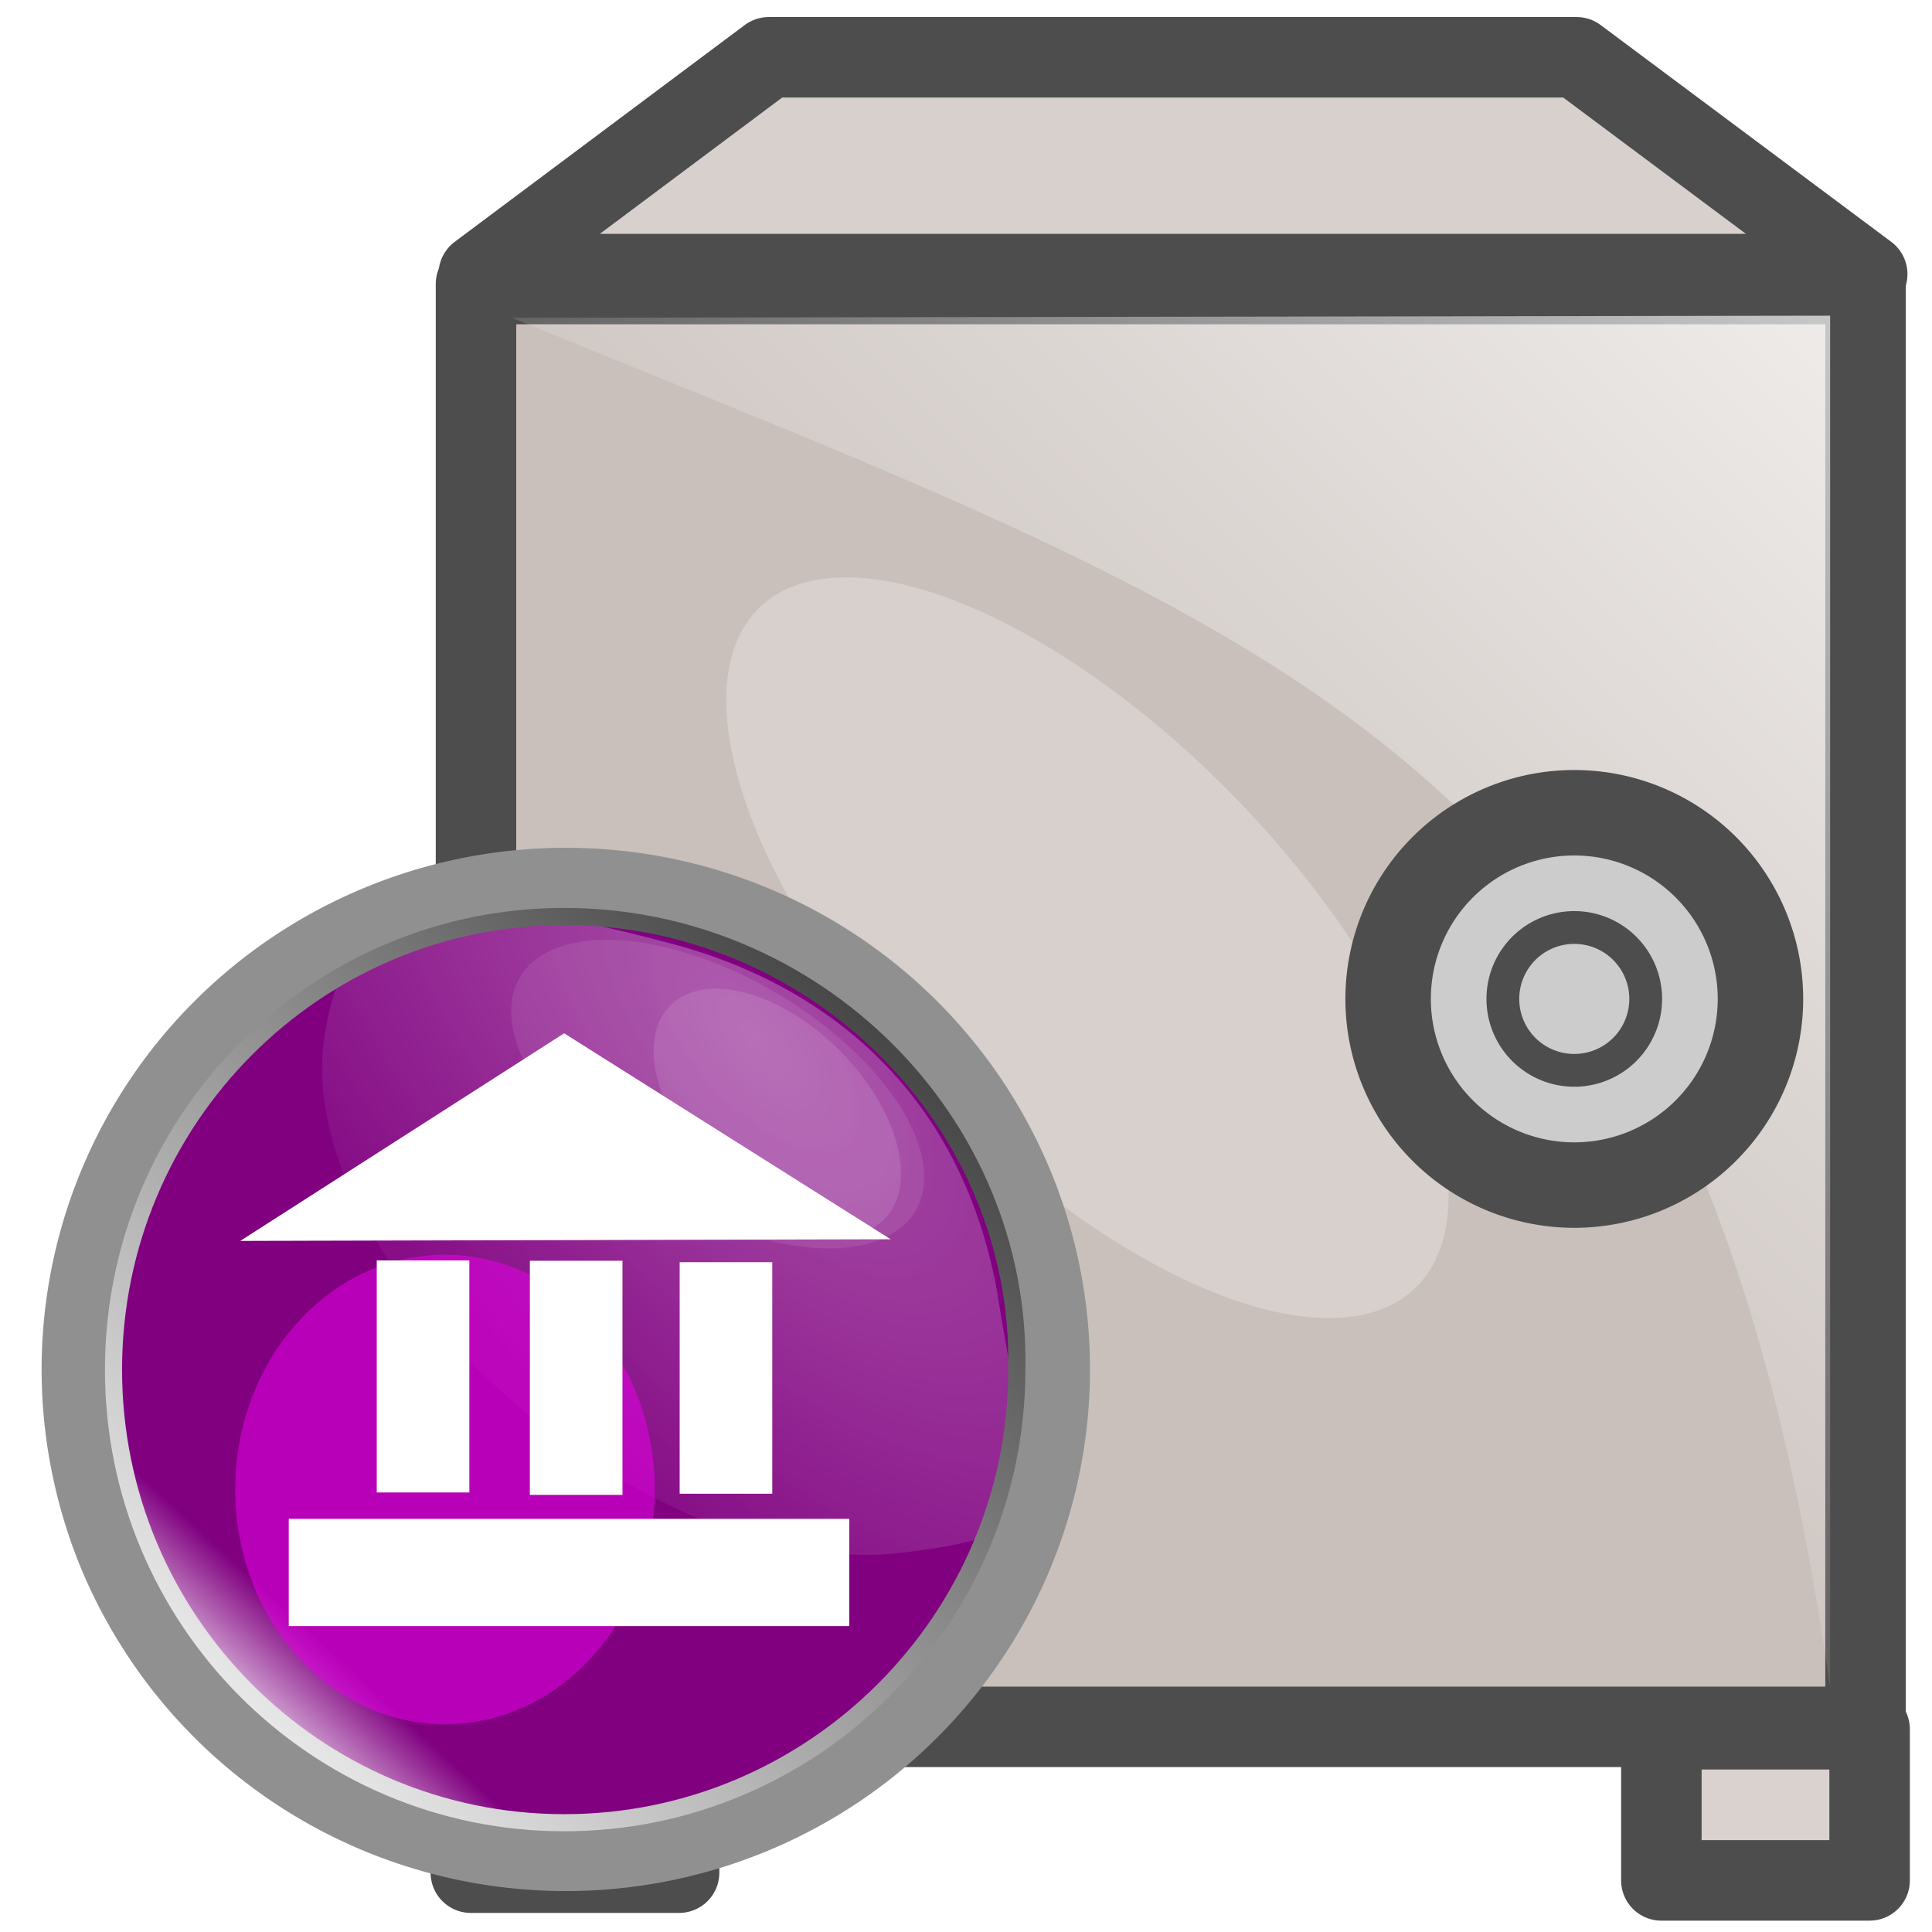 <?xml version="1.0" encoding="UTF-8" standalone="no"?>
<!-- Created with Inkscape (http://www.inkscape.org/) -->
<svg
   xmlns:dc="http://purl.org/dc/elements/1.1/"
   xmlns:cc="http://creativecommons.org/ns#"
   xmlns:rdf="http://www.w3.org/1999/02/22-rdf-syntax-ns#"
   xmlns:svg="http://www.w3.org/2000/svg"
   xmlns="http://www.w3.org/2000/svg"
   xmlns:xlink="http://www.w3.org/1999/xlink"
   xmlns:sodipodi="http://sodipodi.sourceforge.net/DTD/sodipodi-0.dtd"
   xmlns:inkscape="http://www.inkscape.org/namespaces/inkscape"
   width="48px"
   height="48px"
   id="svg3648"
   sodipodi:version="0.32"
   inkscape:version="0.46"
   sodipodi:docname="bank.svg"
   inkscape:output_extension="org.inkscape.output.svg.inkscape"
   inkscape:export-filename="/home/rameses/RAMESES-DEV/image project(S)/Inkscape projects/MLGlobal Icons/bank.png"
   inkscape:export-xdpi="90"
   inkscape:export-ydpi="90">
  <defs
     id="defs3650">
    <linearGradient
       inkscape:collect="always"
       id="linearGradient7143">
      <stop
         style="stop-color:#ffffff;stop-opacity:1;"
         offset="0"
         id="stop7145" />
      <stop
         style="stop-color:#ffffff;stop-opacity:0;"
         offset="1"
         id="stop7147" />
    </linearGradient>
    <inkscape:perspective
       sodipodi:type="inkscape:persp3d"
       inkscape:vp_x="0 : 24 : 1"
       inkscape:vp_y="0 : 1000 : 0"
       inkscape:vp_z="48 : 24 : 1"
       inkscape:persp3d-origin="24 : 16 : 1"
       id="perspective3656" />
    <filter
       height="2.055"
       y="-0.527"
       width="2.126"
       x="-0.563"
       id="filter3295"
       inkscape:collect="always">
      <feGaussianBlur
         id="feGaussianBlur3297"
         stdDeviation="6.161"
         inkscape:collect="always" />
    </filter>
    <filter
       height="1.277"
       y="-0.138"
       width="1.265"
       x="-0.133"
       id="filter3205"
       inkscape:collect="always">
      <feGaussianBlur
         id="feGaussianBlur3207"
         stdDeviation="1.329"
         inkscape:collect="always" />
    </filter>
    <filter
       height="2.428"
       y="-0.714"
       width="1.906"
       x="-0.453"
       id="filter3377"
       inkscape:collect="always">
      <feGaussianBlur
         id="feGaussianBlur3379"
         stdDeviation="1.003"
         inkscape:collect="always" />
    </filter>
    <inkscape:perspective
       id="perspective2391"
       inkscape:persp3d-origin="16 : 10.666667 : 1"
       inkscape:vp_z="32 : 16 : 1"
       inkscape:vp_y="0 : 1000 : 0"
       inkscape:vp_x="0 : 16 : 1"
       sodipodi:type="inkscape:persp3d" />
    <linearGradient
       id="linearGradient3158">
      <stop
         id="stop3160"
         offset="0"
         style="stop-color:#ffffff;stop-opacity:1;" />
      <stop
         id="stop3162"
         offset="1"
         style="stop-color:#ffffff;stop-opacity:0;" />
    </linearGradient>
    <linearGradient
       id="linearGradient3168">
      <stop
         style="stop-color:#ffffff;stop-opacity:1;"
         offset="0"
         id="stop3170" />
      <stop
         style="stop-color:#474747;stop-opacity:1"
         offset="1"
         id="stop3172" />
    </linearGradient>
    <linearGradient
       id="linearGradient3203">
      <stop
         style="stop-color:#ffffff;stop-opacity:0"
         offset="0"
         id="stop3205" />
      <stop
         style="stop-color:#ffffff;stop-opacity:0;"
         offset="1"
         id="stop3207" />
    </linearGradient>
    <linearGradient
       id="linearGradient3217">
      <stop
         id="stop3219"
         offset="0"
         style="stop-color:#ffffff;stop-opacity:1;" />
      <stop
         id="stop3221"
         offset="1"
         style="stop-color:#ffffff;stop-opacity:0.181;" />
    </linearGradient>
    <linearGradient
       id="linearGradient3463">
      <stop
         id="stop3465"
         offset="0"
         style="stop-color:#ffffff;stop-opacity:1;" />
      <stop
         id="stop3467"
         offset="1"
         style="stop-color:#800080;stop-opacity:1;" />
    </linearGradient>
    <linearGradient
       y2="-6.324"
       x2="12.449"
       y1="16.149"
       x1="-10.169"
       gradientTransform="matrix(0.857,0,0,0.806,-16.722,56.737)"
       gradientUnits="userSpaceOnUse"
       id="linearGradient4472"
       xlink:href="#linearGradient3168"
       inkscape:collect="always" />
    <linearGradient
       inkscape:collect="always"
       id="linearGradient4240">
      <stop
         style="stop-color:#ffffff;stop-opacity:1;"
         offset="0"
         id="stop4242" />
      <stop
         style="stop-color:#ffffff;stop-opacity:0;"
         offset="1"
         id="stop3534" />
    </linearGradient>
    <linearGradient
       id="linearGradient3536">
      <stop
         style="stop-color:#cccccc;stop-opacity:1;"
         offset="0"
         id="stop3538" />
      <stop
         style="stop-color:#ffffff;stop-opacity:1;"
         offset="1"
         id="stop3540" />
    </linearGradient>
    <linearGradient
       id="linearGradient4210">
      <stop
         style="stop-color:#d8275c;stop-opacity:1;"
         offset="0"
         id="stop4212" />
      <stop
         style="stop-color:#ffffff;stop-opacity:1;"
         offset="1"
         id="stop4214" />
    </linearGradient>
    <linearGradient
       id="linearGradient3545">
      <stop
         style="stop-color:#fffff7;stop-opacity:1;"
         offset="0"
         id="stop4149" />
      <stop
         style="stop-color:#808080;stop-opacity:0;"
         offset="1"
         id="stop4151" />
    </linearGradient>
    <linearGradient
       id="linearGradient3549">
      <stop
         style="stop-color:#fffff9;stop-opacity:1;"
         offset="0"
         id="stop4137" />
      <stop
         style="stop-color:#ff6600;stop-opacity:0;"
         offset="1"
         id="stop4139" />
    </linearGradient>
    <linearGradient
       id="linearGradient3965">
      <stop
         style="stop-color:#164450;stop-opacity:1;"
         offset="0"
         id="stop3967" />
      <stop
         style="stop-color:#164450;stop-opacity:0;"
         offset="1"
         id="stop3969" />
    </linearGradient>
    <linearGradient
       id="linearGradient3556">
      <stop
         style="stop-color:#ffffff;stop-opacity:0.5"
         offset="0"
         id="stop3558" />
      <stop
         style="stop-color:#000000;stop-opacity:0;"
         offset="1"
         id="stop3560" />
    </linearGradient>
    <linearGradient
       id="linearGradient3562">
      <stop
         style="stop-color:#ffecff;stop-opacity:0.444"
         offset="0"
         id="stop3564" />
      <stop
         style="stop-color:#000000;stop-opacity:0"
         offset="1"
         id="stop3566" />
    </linearGradient>
    <linearGradient
       id="linearGradient3568">
      <stop
         style="stop-color:#ffffff;stop-opacity:1;"
         offset="0"
         id="stop3570" />
      <stop
         style="stop-color:#000000;stop-opacity:0;"
         offset="1"
         id="stop3572" />
    </linearGradient>
    <linearGradient
       id="linearGradient3574">
      <stop
         style="stop-color:#000000;stop-opacity:0.627;"
         offset="0"
         id="stop3576" />
      <stop
         style="stop-color:#717e64;stop-opacity:0;"
         offset="1"
         id="stop3578" />
    </linearGradient>
    <inkscape:perspective
       sodipodi:type="inkscape:persp3d"
       inkscape:vp_x="0 : 526.18109 : 1"
       inkscape:vp_y="0 : 1000 : 0"
       inkscape:vp_z="744.09448 : 526.18109 : 1"
       inkscape:persp3d-origin="372.04724 : 350.78739 : 1"
       id="perspective3580" />
    <linearGradient
       gradientUnits="userSpaceOnUse"
       y2="24.218"
       x2="26.805"
       y1="5.872"
       x1="12.896"
       id="linearGradient3582"
       xlink:href="#linearGradient4521"
       inkscape:collect="always" />
    <inkscape:perspective
       id="perspective3584"
       inkscape:persp3d-origin="16 : 10.666667 : 1"
       inkscape:vp_z="32 : 16 : 1"
       inkscape:vp_y="0 : 1000 : 0"
       inkscape:vp_x="0 : 16 : 1"
       sodipodi:type="inkscape:persp3d" />
    <linearGradient
       id="linearGradient3586">
      <stop
         id="stop3588"
         offset="0"
         style="stop-color:#f26100;stop-opacity:1;" />
      <stop
         id="stop3590"
         offset="1"
         style="stop-color:#ffffff;stop-opacity:1;" />
    </linearGradient>
    <linearGradient
       id="linearGradient3592">
      <stop
         style="stop-color:#9a640d;stop-opacity:1;"
         offset="0"
         id="stop3594" />
      <stop
         style="stop-color:#9a640d;stop-opacity:0;"
         offset="1"
         id="stop3596" />
    </linearGradient>
    <linearGradient
       id="linearGradient3598">
      <stop
         style="stop-color:#ff9955;stop-opacity:1;"
         offset="0"
         id="stop3600" />
      <stop
         style="stop-color:#ff9955;stop-opacity:0;"
         offset="1"
         id="stop3602" />
    </linearGradient>
    <linearGradient
       id="linearGradient3714">
      <stop
         style="stop-color:#f26100;stop-opacity:1;"
         offset="0"
         id="stop3716" />
      <stop
         style="stop-color:#ffffff;stop-opacity:1;"
         offset="1"
         id="stop3718" />
    </linearGradient>
    <inkscape:perspective
       sodipodi:type="inkscape:persp3d"
       inkscape:vp_x="0 : 16 : 1"
       inkscape:vp_y="0 : 1000 : 0"
       inkscape:vp_z="32 : 16 : 1"
       inkscape:persp3d-origin="16 : 10.666667 : 1"
       id="perspective3709" />
    <linearGradient
       inkscape:collect="always"
       xlink:href="#linearGradient4521"
       id="linearGradient3706"
       x1="12.896"
       y1="5.872"
       x2="26.805"
       y2="24.218"
       gradientUnits="userSpaceOnUse" />
    <inkscape:perspective
       id="perspective3701"
       inkscape:persp3d-origin="372.04724 : 350.78739 : 1"
       inkscape:vp_z="744.09448 : 526.18109 : 1"
       inkscape:vp_y="0 : 1000 : 0"
       inkscape:vp_x="0 : 526.18109 : 1"
       sodipodi:type="inkscape:persp3d" />
    <inkscape:perspective
       id="perspective3610"
       inkscape:persp3d-origin="16 : 10.666667 : 1"
       inkscape:vp_z="32 : 16 : 1"
       inkscape:vp_y="0 : 1000 : 0"
       inkscape:vp_x="0 : 16 : 1"
       sodipodi:type="inkscape:persp3d" />
    <linearGradient
       id="linearGradient3914">
      <stop
         id="stop3916"
         offset="0"
         style="stop-color:#06dfec;stop-opacity:1;" />
      <stop
         id="stop3918"
         offset="1"
         style="stop-color:#342eec;stop-opacity:0.534;" />
    </linearGradient>
    <linearGradient
       id="linearGradient3615">
      <stop
         id="stop3617"
         offset="0"
         style="stop-color:#98c0ec;stop-opacity:1;" />
      <stop
         id="stop3619"
         offset="1"
         style="stop-color:#8d9bc6;stop-opacity:0.853;" />
    </linearGradient>
    <linearGradient
       id="linearGradient3621">
      <stop
         id="stop3623"
         offset="0"
         style="stop-color:#5facf0;stop-opacity:1;" />
      <stop
         id="stop3625"
         offset="1"
         style="stop-color:#7f88ff;stop-opacity:0;" />
    </linearGradient>
    <linearGradient
       id="linearGradient3627">
      <stop
         style="stop-color:#5facf0;stop-opacity:1;"
         offset="0"
         id="stop3629" />
      <stop
         style="stop-color:#7f88ff;stop-opacity:0;"
         offset="1"
         id="stop3631" />
    </linearGradient>
    <linearGradient
       id="linearGradient3633">
      <stop
         id="stop3635"
         offset="0"
         style="stop-color:#0075dc;stop-opacity:1;" />
      <stop
         id="stop3637"
         offset="1"
         style="stop-color:#36c0c0;stop-opacity:0.016;" />
    </linearGradient>
    <inkscape:perspective
       id="perspective4093"
       inkscape:persp3d-origin="16 : 10.666667 : 1"
       inkscape:vp_z="32 : 16 : 1"
       inkscape:vp_y="0 : 1000 : 0"
       inkscape:vp_x="0 : 16 : 1"
       sodipodi:type="inkscape:persp3d" />
    <linearGradient
       id="linearGradient4087">
      <stop
         id="stop4089"
         offset="0"
         style="stop-color:#06dfec;stop-opacity:1;" />
      <stop
         id="stop4091"
         offset="1"
         style="stop-color:#342eec;stop-opacity:0.534;" />
    </linearGradient>
    <linearGradient
       id="linearGradient4081">
      <stop
         id="stop4083"
         offset="0"
         style="stop-color:#98c0ec;stop-opacity:1;" />
      <stop
         id="stop4085"
         offset="1"
         style="stop-color:#8d9bc6;stop-opacity:0.853;" />
    </linearGradient>
    <linearGradient
       id="linearGradient4075">
      <stop
         id="stop4077"
         offset="0"
         style="stop-color:#5facf0;stop-opacity:1;" />
      <stop
         id="stop4079"
         offset="1"
         style="stop-color:#7f88ff;stop-opacity:0;" />
    </linearGradient>
    <linearGradient
       id="linearGradient4069">
      <stop
         style="stop-color:#5facf0;stop-opacity:1;"
         offset="0"
         id="stop4071" />
      <stop
         style="stop-color:#7f88ff;stop-opacity:0;"
         offset="1"
         id="stop4073" />
    </linearGradient>
    <linearGradient
       id="linearGradient4063">
      <stop
         id="stop4065"
         offset="0"
         style="stop-color:#0075dc;stop-opacity:1;" />
      <stop
         id="stop3654"
         offset="1"
         style="stop-color:#36c0c0;stop-opacity:0.016;" />
    </linearGradient>
    <linearGradient
       inkscape:collect="always"
       xlink:href="#linearGradient4218"
       id="linearGradient3656"
       x1="4.361"
       y1="8.586"
       x2="10.092"
       y2="8.586"
       gradientUnits="userSpaceOnUse" />
    <linearGradient
       inkscape:collect="always"
       xlink:href="#linearGradient4240"
       id="linearGradient4246"
       x1="1.436"
       y1="10.309"
       x2="14.177"
       y2="10.309"
       gradientUnits="userSpaceOnUse" />
    <linearGradient
       inkscape:collect="always"
       xlink:href="#linearGradient4240"
       id="linearGradient4249"
       gradientUnits="userSpaceOnUse"
       x1="1.436"
       y1="10.309"
       x2="14.177"
       y2="10.309"
       gradientTransform="matrix(0.629,0,0,0.629,0.496,0.303)" />
    <linearGradient
       id="linearGradient3451">
      <stop
         style="stop-color:#ffffff;stop-opacity:0.5"
         offset="0"
         id="stop3453" />
      <stop
         style="stop-color:#000000;stop-opacity:0;"
         offset="1"
         id="stop3455" />
    </linearGradient>
    <linearGradient
       id="linearGradient3430">
      <stop
         style="stop-color:#ffecff;stop-opacity:0.444"
         offset="0"
         id="stop3432" />
      <stop
         style="stop-color:#000000;stop-opacity:0"
         offset="1"
         id="stop3434" />
    </linearGradient>
    <linearGradient
       id="linearGradient3419">
      <stop
         style="stop-color:#ffffff;stop-opacity:1;"
         offset="0"
         id="stop3421" />
      <stop
         style="stop-color:#000000;stop-opacity:0;"
         offset="1"
         id="stop3423" />
    </linearGradient>
    <linearGradient
       id="linearGradient3346">
      <stop
         style="stop-color:#000000;stop-opacity:0.627;"
         offset="0"
         id="stop3348" />
      <stop
         style="stop-color:#717e64;stop-opacity:0;"
         offset="1"
         id="stop3350" />
    </linearGradient>
    <inkscape:perspective
       sodipodi:type="inkscape:persp3d"
       inkscape:vp_x="0 : 526.18109 : 1"
       inkscape:vp_y="0 : 1000 : 0"
       inkscape:vp_z="744.09448 : 526.18109 : 1"
       inkscape:persp3d-origin="372.04724 : 350.78739 : 1"
       id="perspective10" />
    <linearGradient
       gradientUnits="userSpaceOnUse"
       y2="24.218"
       x2="26.805"
       y1="5.872"
       x1="12.896"
       id="linearGradient5550"
       xlink:href="#linearGradient4521"
       inkscape:collect="always" />
    <inkscape:perspective
       id="perspective5552"
       inkscape:persp3d-origin="16 : 10.666667 : 1"
       inkscape:vp_z="32 : 16 : 1"
       inkscape:vp_y="0 : 1000 : 0"
       inkscape:vp_x="0 : 16 : 1"
       sodipodi:type="inkscape:persp3d" />
    <linearGradient
       id="linearGradient5554">
      <stop
         id="stop5556"
         offset="0"
         style="stop-color:#f26100;stop-opacity:1;" />
      <stop
         id="stop5558"
         offset="1"
         style="stop-color:#ffffff;stop-opacity:1;" />
    </linearGradient>
    <linearGradient
       inkscape:collect="always"
       xlink:href="#linearGradient3419"
       id="linearGradient3425"
       x1="12.385"
       y1="12.05"
       x2="27.89"
       y2="12.05"
       gradientUnits="userSpaceOnUse"
       gradientTransform="matrix(0.786,0,0,1.052,4.97,8.7252023e-2)" />
    <linearGradient
       gradientTransform="matrix(0.857,0,0,0.806,11.191,30.397)"
       y2="-6.324"
       x2="12.449"
       y1="16.149"
       x1="-10.169"
       gradientUnits="userSpaceOnUse"
       id="linearGradient4415"
       xlink:href="#linearGradient3168"
       inkscape:collect="always" />
    <linearGradient
       inkscape:collect="always"
       id="linearGradient4774">
      <stop
         style="stop-color:#666666;stop-opacity:1"
         offset="0"
         id="stop4776" />
      <stop
         style="stop-color:#808080;stop-opacity:0;"
         offset="1"
         id="stop4778" />
    </linearGradient>
    <linearGradient
       id="linearGradient4059">
      <stop
         id="stop4061"
         offset="0"
         style="stop-color:#ffffff;stop-opacity:1;" />
      <stop
         id="stop4063"
         offset="1"
         style="stop-color:#ffffff;stop-opacity:0.202;" />
    </linearGradient>
    <linearGradient
       id="linearGradient4065">
      <stop
         style="stop-color:#ffffff;stop-opacity:0.693;"
         offset="0"
         id="stop4067" />
      <stop
         style="stop-color:#ffffff;stop-opacity:0.211;"
         offset="1"
         id="stop4069" />
    </linearGradient>
    <inkscape:perspective
       sodipodi:type="inkscape:persp3d"
       inkscape:vp_x="0 : 526.18109 : 1"
       inkscape:vp_y="0 : 1000 : 0"
       inkscape:vp_z="744.09448 : 526.18109 : 1"
       inkscape:persp3d-origin="372.04724 : 350.78739 : 1"
       id="perspective4083" />
    <inkscape:perspective
       id="perspective4085"
       inkscape:persp3d-origin="372.04724 : 350.78739 : 1"
       inkscape:vp_z="744.09448 : 526.18109 : 1"
       inkscape:vp_y="0 : 1000 : 0"
       inkscape:vp_x="0 : 526.18109 : 1"
       sodipodi:type="inkscape:persp3d" />
    <inkscape:perspective
       id="perspective4087"
       inkscape:persp3d-origin="372.04724 : 350.78739 : 1"
       inkscape:vp_z="744.09448 : 526.18109 : 1"
       inkscape:vp_y="0 : 1000 : 0"
       inkscape:vp_x="0 : 526.18109 : 1"
       sodipodi:type="inkscape:persp3d" />
    <linearGradient
       inkscape:collect="always"
       xlink:href="#linearGradient4218"
       id="linearGradient4089"
       x1="3.392"
       y1="12.324"
       x2="23.851"
       y2="12.324"
       gradientUnits="userSpaceOnUse" />
    <linearGradient
       inkscape:collect="always"
       xlink:href="#linearGradient4218"
       id="linearGradient4091"
       gradientUnits="userSpaceOnUse"
       x1="-11.677"
       y1="12.552"
       x2="23.851"
       y2="12.324" />
    <linearGradient
       inkscape:collect="always"
       xlink:href="#linearGradient4242"
       id="linearGradient4093"
       x1="-9.405"
       y1="-39.583"
       x2="12.925"
       y2="-48.664"
       gradientUnits="userSpaceOnUse" />
    <linearGradient
       inkscape:collect="always"
       xlink:href="#linearGradient4242"
       id="linearGradient4095"
       gradientUnits="userSpaceOnUse"
       x1="-9.405"
       y1="-39.583"
       x2="12.925"
       y2="-48.664" />
    <linearGradient
       inkscape:collect="always"
       xlink:href="#linearGradient4242"
       id="linearGradient4097"
       gradientUnits="userSpaceOnUse"
       x1="-9.405"
       y1="-39.583"
       x2="12.925"
       y2="-48.664" />
    <inkscape:perspective
       id="perspective4099"
       inkscape:persp3d-origin="16 : 10.666667 : 1"
       inkscape:vp_z="32 : 16 : 1"
       inkscape:vp_y="0 : 1000 : 0"
       inkscape:vp_x="0 : 16 : 1"
       sodipodi:type="inkscape:persp3d" />
    <linearGradient
       id="linearGradient4101">
      <stop
         id="stop4103"
         offset="0"
         style="stop-color:#06dfec;stop-opacity:1;" />
      <stop
         id="stop4105"
         offset="1"
         style="stop-color:#342eec;stop-opacity:0.534;" />
    </linearGradient>
    <linearGradient
       id="linearGradient4107">
      <stop
         id="stop4109"
         offset="0"
         style="stop-color:#98c0ec;stop-opacity:1;" />
      <stop
         id="stop4111"
         offset="1"
         style="stop-color:#8d9bc6;stop-opacity:0.853;" />
    </linearGradient>
    <linearGradient
       id="linearGradient4113">
      <stop
         id="stop4115"
         offset="0"
         style="stop-color:#5facf0;stop-opacity:1;" />
      <stop
         id="stop4117"
         offset="1"
         style="stop-color:#7f88ff;stop-opacity:0;" />
    </linearGradient>
    <linearGradient
       id="linearGradient4119">
      <stop
         style="stop-color:#5facf0;stop-opacity:1;"
         offset="0"
         id="stop4121" />
      <stop
         style="stop-color:#7f88ff;stop-opacity:0;"
         offset="1"
         id="stop4123" />
    </linearGradient>
    <linearGradient
       id="linearGradient4125">
      <stop
         id="stop4127"
         offset="0"
         style="stop-color:#0075dc;stop-opacity:1;" />
      <stop
         id="stop4129"
         offset="1"
         style="stop-color:#36c0c0;stop-opacity:0.016;" />
    </linearGradient>
    <linearGradient
       y2="-48.664"
       x2="12.925"
       y1="-39.583"
       x1="-9.405"
       gradientUnits="userSpaceOnUse"
       id="linearGradient4131"
       xlink:href="#linearGradient4242"
       inkscape:collect="always" />
    <linearGradient
       y2="-48.664"
       x2="12.925"
       y1="-39.583"
       x1="-9.405"
       gradientUnits="userSpaceOnUse"
       id="linearGradient4133"
       xlink:href="#linearGradient4242"
       inkscape:collect="always" />
    <linearGradient
       gradientUnits="userSpaceOnUse"
       y2="-48.664"
       x2="12.925"
       y1="-39.583"
       x1="-9.405"
       id="linearGradient4135"
       xlink:href="#linearGradient4242"
       inkscape:collect="always" />
    <linearGradient
       y2="12.324"
       x2="23.851"
       y1="12.552"
       x1="-11.677"
       gradientUnits="userSpaceOnUse"
       id="linearGradient4137"
       xlink:href="#linearGradient4218"
       inkscape:collect="always" />
    <linearGradient
       gradientUnits="userSpaceOnUse"
       y2="12.324"
       x2="23.851"
       y1="12.324"
       x1="3.392"
       id="linearGradient4139"
       xlink:href="#linearGradient4218"
       inkscape:collect="always" />
    <inkscape:perspective
       sodipodi:type="inkscape:persp3d"
       inkscape:vp_x="0 : 526.18109 : 1"
       inkscape:vp_y="0 : 1000 : 0"
       inkscape:vp_z="744.09448 : 526.18109 : 1"
       inkscape:persp3d-origin="372.04724 : 350.78739 : 1"
       id="perspective4141" />
    <inkscape:perspective
       sodipodi:type="inkscape:persp3d"
       inkscape:vp_x="0 : 526.18109 : 1"
       inkscape:vp_y="0 : 1000 : 0"
       inkscape:vp_z="744.09448 : 526.18109 : 1"
       inkscape:persp3d-origin="372.04724 : 350.78739 : 1"
       id="perspective4143" />
    <inkscape:perspective
       id="perspective4145"
       inkscape:persp3d-origin="372.04724 : 350.78739 : 1"
       inkscape:vp_z="744.09448 : 526.18109 : 1"
       inkscape:vp_y="0 : 1000 : 0"
       inkscape:vp_x="0 : 526.18109 : 1"
       sodipodi:type="inkscape:persp3d" />
    <linearGradient
       gradientUnits="userSpaceOnUse"
       y2="24.218"
       x2="26.805"
       y1="5.872"
       x1="12.896"
       id="linearGradient4147"
       xlink:href="#linearGradient4521"
       inkscape:collect="always" />
    <inkscape:perspective
       id="perspective4149"
       inkscape:persp3d-origin="16 : 10.666667 : 1"
       inkscape:vp_z="32 : 16 : 1"
       inkscape:vp_y="0 : 1000 : 0"
       inkscape:vp_x="0 : 16 : 1"
       sodipodi:type="inkscape:persp3d" />
    <linearGradient
       id="linearGradient4151">
      <stop
         id="stop4153"
         offset="0"
         style="stop-color:#f26100;stop-opacity:1;" />
      <stop
         id="stop4155"
         offset="1"
         style="stop-color:#ffffff;stop-opacity:1;" />
    </linearGradient>
    <linearGradient
       id="linearGradient4157">
      <stop
         id="stop4159"
         offset="0"
         style="stop-color:#ff9955;stop-opacity:1;" />
      <stop
         id="stop4161"
         offset="1"
         style="stop-color:#ff9955;stop-opacity:0;" />
    </linearGradient>
    <inkscape:perspective
       id="perspective4163"
       inkscape:persp3d-origin="372.04724 : 350.78739 : 1"
       inkscape:vp_z="744.09448 : 526.18109 : 1"
       inkscape:vp_y="0 : 1000 : 0"
       inkscape:vp_x="0 : 526.18109 : 1"
       sodipodi:type="inkscape:persp3d" />
    <inkscape:perspective
       id="perspective4165"
       inkscape:persp3d-origin="16 : 10.666667 : 1"
       inkscape:vp_z="32 : 16 : 1"
       inkscape:vp_y="0 : 1000 : 0"
       inkscape:vp_x="0 : 16 : 1"
       sodipodi:type="inkscape:persp3d" />
    <linearGradient
       id="linearGradient4167">
      <stop
         id="stop4169"
         offset="0"
         style="stop-color:#06dfec;stop-opacity:1;" />
      <stop
         id="stop4171"
         offset="1"
         style="stop-color:#342eec;stop-opacity:0.534;" />
    </linearGradient>
    <linearGradient
       id="linearGradient4173">
      <stop
         id="stop4175"
         offset="0"
         style="stop-color:#98c0ec;stop-opacity:1;" />
      <stop
         id="stop4177"
         offset="1"
         style="stop-color:#8d9bc6;stop-opacity:0.853;" />
    </linearGradient>
    <linearGradient
       id="linearGradient4179">
      <stop
         id="stop4181"
         offset="0"
         style="stop-color:#5facf0;stop-opacity:1;" />
      <stop
         id="stop4183"
         offset="1"
         style="stop-color:#7f88ff;stop-opacity:0;" />
    </linearGradient>
    <linearGradient
       id="linearGradient4185">
      <stop
         style="stop-color:#5facf0;stop-opacity:1;"
         offset="0"
         id="stop4187" />
      <stop
         style="stop-color:#7f88ff;stop-opacity:0;"
         offset="1"
         id="stop4189" />
    </linearGradient>
    <linearGradient
       id="linearGradient4191">
      <stop
         id="stop4193"
         offset="0"
         style="stop-color:#0075dc;stop-opacity:1;" />
      <stop
         id="stop4195"
         offset="1"
         style="stop-color:#36c0c0;stop-opacity:0.016;" />
    </linearGradient>
    <inkscape:perspective
       id="perspective4197"
       inkscape:persp3d-origin="372.04724 : 350.78739 : 1"
       inkscape:vp_z="744.09448 : 526.18109 : 1"
       inkscape:vp_y="0 : 1000 : 0"
       inkscape:vp_x="0 : 526.18109 : 1"
       sodipodi:type="inkscape:persp3d" />
    <radialGradient
       gradientUnits="userSpaceOnUse"
       gradientTransform="matrix(1.456,-2.356,1.934,2.453,-31.844,22.886)"
       r="4.599"
       fy="10.511"
       fx="16.62"
       cy="10.511"
       cx="16.62"
       id="radialGradient4199"
       xlink:href="#linearGradient3176"
       inkscape:collect="always" />
    <linearGradient
       gradientTransform="matrix(0.941,0,0,0.953,0.748,0.7)"
       gradientUnits="userSpaceOnUse"
       y2="21.25"
       x2="25.871"
       y1="21.25"
       x1="6.129"
       id="linearGradient4201"
       xlink:href="#linearGradient3176"
       inkscape:collect="always" />
    <inkscape:perspective
       id="perspective4203"
       inkscape:persp3d-origin="16 : 10.666667 : 1"
       inkscape:vp_z="32 : 16 : 1"
       inkscape:vp_y="0 : 1000 : 0"
       inkscape:vp_x="0 : 16 : 1"
       sodipodi:type="inkscape:persp3d" />
    <linearGradient
       id="linearGradient4205">
      <stop
         id="stop4207"
         offset="0"
         style="stop-color:#06dfec;stop-opacity:1;" />
      <stop
         id="stop4209"
         offset="1"
         style="stop-color:#342eec;stop-opacity:0.534;" />
    </linearGradient>
    <linearGradient
       id="linearGradient4211">
      <stop
         id="stop4213"
         offset="0"
         style="stop-color:#98c0ec;stop-opacity:1;" />
      <stop
         id="stop4215"
         offset="1"
         style="stop-color:#8d9bc6;stop-opacity:0.853;" />
    </linearGradient>
    <linearGradient
       id="linearGradient4217">
      <stop
         id="stop4219"
         offset="0"
         style="stop-color:#5facf0;stop-opacity:1;" />
      <stop
         id="stop4221"
         offset="1"
         style="stop-color:#7f88ff;stop-opacity:0;" />
    </linearGradient>
    <linearGradient
       id="linearGradient4223">
      <stop
         style="stop-color:#5facf0;stop-opacity:1;"
         offset="0"
         id="stop4225" />
      <stop
         style="stop-color:#7f88ff;stop-opacity:0;"
         offset="1"
         id="stop4227" />
    </linearGradient>
    <linearGradient
       id="linearGradient4229">
      <stop
         id="stop4231"
         offset="0"
         style="stop-color:#0075dc;stop-opacity:1;" />
      <stop
         id="stop4233"
         offset="1"
         style="stop-color:#36c0c0;stop-opacity:0.016;" />
    </linearGradient>
    <radialGradient
       inkscape:collect="always"
       xlink:href="#linearGradient5029"
       id="radialGradient4235"
       cx="19.267"
       cy="13.723"
       fx="19.267"
       fy="13.723"
       r="9.292"
       gradientTransform="matrix(1.063,0.122,-0.144,1.257,16.792,11.994)"
       gradientUnits="userSpaceOnUse" />
    <radialGradient
       inkscape:collect="always"
       xlink:href="#linearGradient5045"
       id="radialGradient4237"
       cx="11.964"
       cy="12.08"
       fx="11.964"
       fy="12.08"
       r="4.599"
       gradientTransform="matrix(1.609,4.0111693e-2,-3.3421093e-2,2.675,-7.312,-19.203)"
       gradientUnits="userSpaceOnUse" />
    <radialGradient
       inkscape:collect="always"
       xlink:href="#linearGradient5029"
       id="radialGradient4239"
       gradientUnits="userSpaceOnUse"
       gradientTransform="matrix(1.063,0.122,-0.144,1.257,16.792,11.994)"
       cx="19.267"
       cy="13.723"
       fx="19.267"
       fy="13.723"
       r="9.292" />
    <radialGradient
       inkscape:collect="always"
       xlink:href="#linearGradient5045"
       id="radialGradient4241"
       gradientUnits="userSpaceOnUse"
       gradientTransform="matrix(1.609,4.0111693e-2,-3.3421093e-2,2.675,-7.312,-19.203)"
       cx="11.964"
       cy="12.08"
       fx="11.964"
       fy="12.08"
       r="4.599" />
    <radialGradient
       inkscape:collect="always"
       xlink:href="#linearGradient5029"
       id="radialGradient4243"
       gradientUnits="userSpaceOnUse"
       gradientTransform="matrix(1.063,0.122,-0.144,1.257,16.792,11.994)"
       cx="19.267"
       cy="13.723"
       fx="19.267"
       fy="13.723"
       r="9.292" />
    <radialGradient
       inkscape:collect="always"
       xlink:href="#linearGradient5045"
       id="radialGradient4245"
       gradientUnits="userSpaceOnUse"
       gradientTransform="matrix(1.609,4.0111693e-2,-3.3421093e-2,2.675,-7.312,-19.203)"
       cx="11.964"
       cy="12.08"
       fx="11.964"
       fy="12.08"
       r="4.599" />
    <radialGradient
       inkscape:collect="always"
       xlink:href="#linearGradient5029"
       id="radialGradient4247"
       gradientUnits="userSpaceOnUse"
       gradientTransform="matrix(1.271,0.145,-0.172,1.503,22.726,8.138)"
       cx="19.267"
       cy="13.723"
       fx="19.267"
       fy="13.723"
       r="9.292" />
    <radialGradient
       inkscape:collect="always"
       xlink:href="#linearGradient5045"
       id="radialGradient4249"
       gradientUnits="userSpaceOnUse"
       gradientTransform="matrix(1.609,4.0111693e-2,-3.3421093e-2,2.675,-7.312,-19.203)"
       cx="11.964"
       cy="12.08"
       fx="11.964"
       fy="12.08"
       r="4.599" />
    <radialGradient
       inkscape:collect="always"
       xlink:href="#linearGradient5029"
       id="radialGradient4251"
       gradientUnits="userSpaceOnUse"
       gradientTransform="matrix(1.271,0.145,-0.172,1.503,22.726,8.138)"
       cx="19.267"
       cy="13.723"
       fx="19.267"
       fy="13.723"
       r="9.292" />
    <radialGradient
       inkscape:collect="always"
       xlink:href="#linearGradient5045"
       id="radialGradient4253"
       gradientUnits="userSpaceOnUse"
       gradientTransform="matrix(1.609,4.0111693e-2,-3.3421093e-2,2.675,-7.312,-19.203)"
       cx="11.964"
       cy="12.08"
       fx="11.964"
       fy="12.08"
       r="4.599" />
    <radialGradient
       inkscape:collect="always"
       xlink:href="#linearGradient5029"
       id="radialGradient4255"
       gradientUnits="userSpaceOnUse"
       gradientTransform="matrix(1.271,0.145,-0.172,1.503,22.726,8.138)"
       cx="19.267"
       cy="13.723"
       fx="19.267"
       fy="13.723"
       r="9.292" />
    <radialGradient
       inkscape:collect="always"
       xlink:href="#linearGradient5045"
       id="radialGradient4257"
       gradientUnits="userSpaceOnUse"
       gradientTransform="matrix(1.609,4.0111693e-2,-3.3421093e-2,2.675,-7.312,-19.203)"
       cx="11.964"
       cy="12.08"
       fx="11.964"
       fy="12.08"
       r="4.599" />
    <radialGradient
       inkscape:collect="always"
       xlink:href="#linearGradient5029"
       id="radialGradient4259"
       gradientUnits="userSpaceOnUse"
       gradientTransform="matrix(1.461,0.167,-0.198,1.727,33.029,-8.48)"
       cx="19.267"
       cy="13.723"
       fx="19.267"
       fy="13.723"
       r="9.292" />
    <radialGradient
       inkscape:collect="always"
       xlink:href="#linearGradient5045"
       id="radialGradient4261"
       gradientUnits="userSpaceOnUse"
       gradientTransform="matrix(1.609,4.0111693e-2,-3.3421093e-2,2.675,-7.312,-19.203)"
       cx="11.964"
       cy="12.08"
       fx="11.964"
       fy="12.08"
       r="4.599" />
    <linearGradient
       inkscape:collect="always"
       xlink:href="#linearGradient4242"
       id="linearGradient4421"
       gradientUnits="userSpaceOnUse"
       gradientTransform="matrix(-0.352,1.069,-1.058,-0.355,-34.61,10.829)"
       x1="-10.344"
       y1="-40.545"
       x2="10.316"
       y2="-47.415" />
    <linearGradient
       gradientUnits="userSpaceOnUse"
       y2="11.883"
       x2="-2.311"
       y1="14.463"
       x1="-4.893"
       id="linearGradient4276"
       xlink:href="#linearGradient3463"
       inkscape:collect="always" />
    <radialGradient
       gradientUnits="userSpaceOnUse"
       gradientTransform="matrix(-1.582,-0.108,-0.766,-1.886,62.234,19.342)"
       r="11.964"
       fy="5.595"
       fx="22.442"
       cy="5.595"
       cx="22.442"
       id="radialGradient4282"
       xlink:href="#linearGradient3217"
       inkscape:collect="always" />
    <linearGradient
       y2="-6.324"
       x2="12.449"
       y1="16.149"
       x1="-10.169"
       gradientUnits="userSpaceOnUse"
       id="linearGradient4284"
       xlink:href="#linearGradient3168"
       inkscape:collect="always" />
    <inkscape:perspective
       id="perspective4659"
       inkscape:persp3d-origin="16 : 10.666667 : 1"
       inkscape:vp_z="32 : 16 : 1"
       inkscape:vp_y="0 : 1000 : 0"
       inkscape:vp_x="0 : 16 : 1"
       sodipodi:type="inkscape:persp3d" />
    <linearGradient
       id="linearGradient4287">
      <stop
         id="stop4289"
         offset="0"
         style="stop-color:#ffffff;stop-opacity:1;" />
      <stop
         id="stop4291"
         offset="1"
         style="stop-color:#ffffff;stop-opacity:0;" />
    </linearGradient>
    <linearGradient
       id="linearGradient4650">
      <stop
         style="stop-color:#ffffff;stop-opacity:1;"
         offset="0"
         id="stop4652" />
      <stop
         style="stop-color:#474747;stop-opacity:1"
         offset="1"
         id="stop4654" />
    </linearGradient>
    <linearGradient
       id="linearGradient4296">
      <stop
         style="stop-color:#ffffff;stop-opacity:0"
         offset="0"
         id="stop4298" />
      <stop
         style="stop-color:#ffffff;stop-opacity:0;"
         offset="1"
         id="stop4300" />
    </linearGradient>
    <linearGradient
       id="linearGradient4302">
      <stop
         id="stop4304"
         offset="0"
         style="stop-color:#ffffff;stop-opacity:1;" />
      <stop
         id="stop4306"
         offset="1"
         style="stop-color:#ffffff;stop-opacity:0.181;" />
    </linearGradient>
    <linearGradient
       id="linearGradient4308">
      <stop
         id="stop4310"
         offset="0"
         style="stop-color:#ffffff;stop-opacity:1;" />
      <stop
         id="stop4312"
         offset="1"
         style="stop-color:#800000;stop-opacity:1;" />
    </linearGradient>
    <linearGradient
       inkscape:collect="always"
       xlink:href="#linearGradient3168"
       id="linearGradient4686"
       gradientUnits="userSpaceOnUse"
       x1="-10.169"
       y1="16.149"
       x2="12.449"
       y2="-6.324"
       gradientTransform="matrix(0.783,0,0,0.737,-15.108,32.885)" />
    <linearGradient
       inkscape:collect="always"
       xlink:href="#linearGradient3463"
       id="linearGradient4704"
       gradientUnits="userSpaceOnUse"
       x1="-4.893"
       y1="14.463"
       x2="-2.311"
       y2="11.883" />
    <radialGradient
       inkscape:collect="always"
       xlink:href="#linearGradient3217"
       id="radialGradient4706"
       gradientUnits="userSpaceOnUse"
       gradientTransform="matrix(-1.582,-0.108,-0.766,-1.886,62.234,19.342)"
       cx="22.442"
       cy="5.595"
       fx="22.442"
       fy="5.595"
       r="11.964" />
    <linearGradient
       inkscape:collect="always"
       xlink:href="#linearGradient3168"
       id="linearGradient4708"
       gradientUnits="userSpaceOnUse"
       gradientTransform="matrix(0.783,0,0,0.737,-15.108,32.885)"
       x1="-10.169"
       y1="16.149"
       x2="12.449"
       y2="-6.324" />
    <linearGradient
       inkscape:collect="always"
       xlink:href="#linearGradient3168"
       id="linearGradient4716"
       gradientUnits="userSpaceOnUse"
       gradientTransform="matrix(0.783,0,0,0.737,9.398,32.098)"
       x1="-10.169"
       y1="16.149"
       x2="12.449"
       y2="-6.324" />
    <linearGradient
       inkscape:collect="always"
       xlink:href="#linearGradient3168"
       id="linearGradient4730"
       gradientUnits="userSpaceOnUse"
       gradientTransform="matrix(0.783,0,0,0.737,9.398,32.098)"
       x1="-10.169"
       y1="16.149"
       x2="12.449"
       y2="-6.324" />
    <radialGradient
       inkscape:collect="always"
       xlink:href="#linearGradient3217"
       id="radialGradient4732"
       gradientUnits="userSpaceOnUse"
       gradientTransform="matrix(-1.582,-0.108,-0.766,-1.886,62.234,19.342)"
       cx="22.442"
       cy="5.595"
       fx="22.442"
       fy="5.595"
       r="11.964" />
    <linearGradient
       inkscape:collect="always"
       xlink:href="#linearGradient3463"
       id="linearGradient4734"
       gradientUnits="userSpaceOnUse"
       x1="-4.893"
       y1="14.463"
       x2="-2.311"
       y2="11.883" />
    <linearGradient
       inkscape:collect="always"
       xlink:href="#linearGradient3463"
       id="linearGradient4749"
       gradientUnits="userSpaceOnUse"
       x1="-4.893"
       y1="14.463"
       x2="-2.311"
       y2="11.883" />
    <radialGradient
       inkscape:collect="always"
       xlink:href="#linearGradient3217"
       id="radialGradient4751"
       gradientUnits="userSpaceOnUse"
       gradientTransform="matrix(-1.582,-0.108,-0.766,-1.886,62.234,19.342)"
       cx="22.442"
       cy="5.595"
       fx="22.442"
       fy="5.595"
       r="11.964" />
    <linearGradient
       inkscape:collect="always"
       xlink:href="#linearGradient3168"
       id="linearGradient4753"
       gradientUnits="userSpaceOnUse"
       gradientTransform="matrix(0.783,0,0,0.737,9.398,32.098)"
       x1="-10.169"
       y1="16.149"
       x2="12.449"
       y2="-6.324" />
    <linearGradient
       inkscape:collect="always"
       xlink:href="#linearGradient3168"
       id="linearGradient4768"
       gradientUnits="userSpaceOnUse"
       gradientTransform="matrix(0.783,0,0,0.737,9.398,32.098)"
       x1="-10.169"
       y1="16.149"
       x2="12.449"
       y2="-6.324" />
    <linearGradient
       inkscape:collect="always"
       xlink:href="#linearGradient4774"
       id="linearGradient4780"
       x1="62.847"
       y1="33.644"
       x2="84.935"
       y2="23.358"
       gradientUnits="userSpaceOnUse" />
    <linearGradient
       inkscape:collect="always"
       xlink:href="#linearGradient4774"
       id="linearGradient4798"
       gradientUnits="userSpaceOnUse"
       x1="62.847"
       y1="33.644"
       x2="84.935"
       y2="23.358" />
    <linearGradient
       y2="-48.008"
       x2="12.1"
       y1="-40.805"
       x1="-9.564"
       gradientTransform="matrix(-0.352,1.058,-1.058,-0.352,-108.588,13.777)"
       gradientUnits="userSpaceOnUse"
       id="linearGradient3616"
       xlink:href="#linearGradient4242"
       inkscape:collect="always" />
    <linearGradient
       id="linearGradient3553">
      <stop
         style="stop-color:#ffffff;stop-opacity:1;"
         offset="0"
         id="stop3555" />
      <stop
         style="stop-color:#374548;stop-opacity:1;"
         offset="1"
         id="stop3557" />
    </linearGradient>
    <linearGradient
       id="linearGradient3559">
      <stop
         style="stop-color:#ffffff;stop-opacity:1;"
         offset="0"
         id="stop3561" />
      <stop
         style="stop-color:#ffffff;stop-opacity:0.181;"
         offset="1"
         id="stop3563" />
    </linearGradient>
    <linearGradient
       id="linearGradient3565">
      <stop
         id="stop3567"
         offset="0"
         style="stop-color:#ffffff;stop-opacity:0" />
      <stop
         id="stop3569"
         offset="1"
         style="stop-color:#ffffff;stop-opacity:0;" />
    </linearGradient>
    <linearGradient
       id="linearGradient3571">
      <stop
         id="stop3573"
         offset="0"
         style="stop-color:#ffffff;stop-opacity:1;" />
      <stop
         id="stop3575"
         offset="1"
         style="stop-color:#474747;stop-opacity:1" />
    </linearGradient>
    <linearGradient
       id="linearGradient3577">
      <stop
         style="stop-color:#ffffff;stop-opacity:1;"
         offset="0"
         id="stop3579" />
      <stop
         style="stop-color:#ffffff;stop-opacity:0;"
         offset="1"
         id="stop3581" />
    </linearGradient>
    <inkscape:perspective
       sodipodi:type="inkscape:persp3d"
       inkscape:vp_x="0 : 16 : 1"
       inkscape:vp_y="0 : 1000 : 0"
       inkscape:vp_z="32 : 16 : 1"
       inkscape:persp3d-origin="16 : 10.666667 : 1"
       id="perspective3583" />
    <radialGradient
       inkscape:collect="always"
       xlink:href="#linearGradient3217"
       id="radialGradient5989"
       cx="22.442"
       cy="5.595"
       fx="22.442"
       fy="5.595"
       r="11.964"
       gradientTransform="matrix(-1.582,-0.108,-0.766,-1.886,62.234,19.342)"
       gradientUnits="userSpaceOnUse" />
    <linearGradient
       inkscape:collect="always"
       xlink:href="#linearGradient3463"
       id="linearGradient5981"
       x1="-4.893"
       y1="14.463"
       x2="-2.311"
       y2="11.883"
       gradientUnits="userSpaceOnUse" />
    <linearGradient
       id="linearGradient3253">
      <stop
         style="stop-color:#000000;stop-opacity:1;"
         offset="0"
         id="stop3255" />
      <stop
         style="stop-color:#fdfdfd;stop-opacity:0;"
         offset="1"
         id="stop3257" />
    </linearGradient>
    <linearGradient
       id="linearGradient3239">
      <stop
         style="stop-color:#000000;stop-opacity:0;"
         offset="0"
         id="stop3241" />
      <stop
         style="stop-color:#fbfbfb;stop-opacity:0;"
         offset="1"
         id="stop3243" />
    </linearGradient>
    <linearGradient
       id="linearGradient3205">
      <stop
         id="stop2643"
         offset="0"
         style="stop-color:#373737;stop-opacity:1;" />
      <stop
         id="stop3209"
         offset="1"
         style="stop-color:#f2f2f2;stop-opacity:0;" />
    </linearGradient>
    <linearGradient
       id="linearGradient3189">
      <stop
         style="stop-color:#373737;stop-opacity:1;"
         offset="0"
         id="stop3191" />
      <stop
         style="stop-color:#f2f2f2;stop-opacity:0;"
         offset="1"
         id="stop3193" />
    </linearGradient>
    <inkscape:perspective
       sodipodi:type="inkscape:persp3d"
       inkscape:vp_x="0 : 16 : 1"
       inkscape:vp_y="0 : 1000 : 0"
       inkscape:vp_z="32 : 16 : 1"
       inkscape:persp3d-origin="16 : 10.666667 : 1"
       id="perspective2649" />
    <radialGradient
       inkscape:collect="always"
       xlink:href="#linearGradient3189"
       id="radialGradient3195"
       cx="13.124"
       cy="11.823"
       fx="13.124"
       fy="11.823"
       r="10.17"
       gradientTransform="matrix(-0.75,0.857,-1.721,-1.505,43.68,17.93)"
       gradientUnits="userSpaceOnUse" />
    <radialGradient
       inkscape:collect="always"
       xlink:href="#linearGradient3205"
       id="radialGradient3211"
       gradientUnits="userSpaceOnUse"
       gradientTransform="matrix(-0.75,0.857,-1.721,-1.505,43.68,17.93)"
       cx="13.124"
       cy="11.823"
       fx="13.124"
       fy="11.823"
       r="10.17" />
    <linearGradient
       inkscape:collect="always"
       xlink:href="#linearGradient3239"
       id="linearGradient3249"
       x1="6.527"
       y1="17.399"
       x2="14.39"
       y2="8.621"
       gradientUnits="userSpaceOnUse" />
    <linearGradient
       id="linearGradient3192">
      <stop
         style="stop-color:#cccccc;stop-opacity:1;"
         offset="0"
         id="stop3194" />
      <stop
         style="stop-color:#ffffff;stop-opacity:0;"
         offset="1"
         id="stop3196" />
    </linearGradient>
    <linearGradient
       inkscape:collect="always"
       id="linearGradient3184">
      <stop
         style="stop-color:#353535;stop-opacity:1;"
         offset="0"
         id="stop3186" />
      <stop
         style="stop-color:#353535;stop-opacity:0;"
         offset="1"
         id="stop3188" />
    </linearGradient>
    <linearGradient
       id="linearGradient2771">
      <stop
         style="stop-color:#ffffff;stop-opacity:1;"
         offset="0"
         id="stop2773" />
      <stop
         style="stop-color:#ffffff;stop-opacity:0;"
         offset="1"
         id="stop2775" />
    </linearGradient>
    <linearGradient
       id="linearGradient3152">
      <stop
         style="stop-color:#ffa712;stop-opacity:1;"
         offset="0"
         id="stop3154" />
      <stop
         style="stop-color:#ffae23;stop-opacity:0;"
         offset="1"
         id="stop3156" />
    </linearGradient>
    <inkscape:perspective
       sodipodi:type="inkscape:persp3d"
       inkscape:vp_x="0 : 16 : 1"
       inkscape:vp_y="0 : 1000 : 0"
       inkscape:vp_z="32 : 16 : 1"
       inkscape:persp3d-origin="16 : 10.666667 : 1"
       id="perspective2404" />
    <radialGradient
       inkscape:collect="always"
       xlink:href="#linearGradient3184"
       id="radialGradient3190"
       cx="13.574"
       cy="6.057"
       fx="13.574"
       fy="6.057"
       r="8.305"
       gradientTransform="matrix(1.684,5.9428533e-2,-6.322591e-2,1.575,-8.898,-4.29)"
       gradientUnits="userSpaceOnUse" />
    <inkscape:perspective
       id="perspective2791"
       inkscape:persp3d-origin="16 : 10.666667 : 1"
       inkscape:vp_z="32 : 16 : 1"
       inkscape:vp_y="0 : 1000 : 0"
       inkscape:vp_x="0 : 16 : 1"
       sodipodi:type="inkscape:persp3d" />
    <linearGradient
       id="linearGradient5940">
      <stop
         id="stop5942"
         offset="0"
         style="stop-color:#ffffff;stop-opacity:1;" />
      <stop
         id="stop5944"
         offset="1"
         style="stop-color:#ffffff;stop-opacity:0;" />
    </linearGradient>
    <linearGradient
       id="linearGradient2796">
      <stop
         style="stop-color:#ffffff;stop-opacity:1;"
         offset="0"
         id="stop2798" />
      <stop
         style="stop-color:#474747;stop-opacity:1"
         offset="1"
         id="stop2800" />
    </linearGradient>
    <linearGradient
       id="linearGradient5931">
      <stop
         style="stop-color:#ffffff;stop-opacity:0"
         offset="0"
         id="stop5933" />
      <stop
         style="stop-color:#ffffff;stop-opacity:0;"
         offset="1"
         id="stop5935" />
    </linearGradient>
    <linearGradient
       id="linearGradient5925">
      <stop
         id="stop5927"
         offset="0"
         style="stop-color:#ffffff;stop-opacity:1;" />
      <stop
         id="stop5929"
         offset="1"
         style="stop-color:#ffffff;stop-opacity:0.181;" />
    </linearGradient>
    <linearGradient
       id="linearGradient5919">
      <stop
         id="stop5921"
         offset="0"
         style="stop-color:#ffffff;stop-opacity:1;" />
      <stop
         id="stop5923"
         offset="1"
         style="stop-color:#374548;stop-opacity:1;" />
    </linearGradient>
    <radialGradient
       r="4.599"
       fy="12.08"
       fx="11.964"
       cy="12.08"
       cx="11.964"
       gradientTransform="matrix(1.609,4.0111693e-2,-3.3421093e-2,2.675,-7.312,-19.203)"
       gradientUnits="userSpaceOnUse"
       id="radialGradient5129"
       xlink:href="#linearGradient5045"
       inkscape:collect="always" />
    <radialGradient
       r="9.292"
       fy="13.723"
       fx="19.267"
       cy="13.723"
       cx="19.267"
       gradientTransform="matrix(1.461,0.167,-0.198,1.727,33.029,-8.48)"
       gradientUnits="userSpaceOnUse"
       id="radialGradient5127"
       xlink:href="#linearGradient5029"
       inkscape:collect="always" />
    <radialGradient
       r="4.599"
       fy="12.08"
       fx="11.964"
       cy="12.08"
       cx="11.964"
       gradientTransform="matrix(1.609,4.0111693e-2,-3.3421093e-2,2.675,-7.312,-19.203)"
       gradientUnits="userSpaceOnUse"
       id="radialGradient5122"
       xlink:href="#linearGradient5045"
       inkscape:collect="always" />
    <radialGradient
       r="9.292"
       fy="13.723"
       fx="19.267"
       cy="13.723"
       cx="19.267"
       gradientTransform="matrix(1.271,0.145,-0.172,1.503,22.726,8.138)"
       gradientUnits="userSpaceOnUse"
       id="radialGradient5120"
       xlink:href="#linearGradient5029"
       inkscape:collect="always" />
    <radialGradient
       r="4.599"
       fy="12.08"
       fx="11.964"
       cy="12.08"
       cx="11.964"
       gradientTransform="matrix(1.609,4.0111693e-2,-3.3421093e-2,2.675,-7.312,-19.203)"
       gradientUnits="userSpaceOnUse"
       id="radialGradient5113"
       xlink:href="#linearGradient5045"
       inkscape:collect="always" />
    <radialGradient
       r="9.292"
       fy="13.723"
       fx="19.267"
       cy="13.723"
       cx="19.267"
       gradientTransform="matrix(1.271,0.145,-0.172,1.503,22.726,8.138)"
       gradientUnits="userSpaceOnUse"
       id="radialGradient5111"
       xlink:href="#linearGradient5029"
       inkscape:collect="always" />
    <radialGradient
       r="4.599"
       fy="12.08"
       fx="11.964"
       cy="12.08"
       cx="11.964"
       gradientTransform="matrix(1.609,4.0111693e-2,-3.3421093e-2,2.675,-7.312,-19.203)"
       gradientUnits="userSpaceOnUse"
       id="radialGradient5081"
       xlink:href="#linearGradient5045"
       inkscape:collect="always" />
    <radialGradient
       r="9.292"
       fy="13.723"
       fx="19.267"
       cy="13.723"
       cx="19.267"
       gradientTransform="matrix(1.271,0.145,-0.172,1.503,22.726,8.138)"
       gradientUnits="userSpaceOnUse"
       id="radialGradient5078"
       xlink:href="#linearGradient5029"
       inkscape:collect="always" />
    <radialGradient
       r="4.599"
       fy="12.08"
       fx="11.964"
       cy="12.08"
       cx="11.964"
       gradientTransform="matrix(1.609,4.0111693e-2,-3.3421093e-2,2.675,-7.312,-19.203)"
       gradientUnits="userSpaceOnUse"
       id="radialGradient5073"
       xlink:href="#linearGradient5045"
       inkscape:collect="always" />
    <radialGradient
       r="9.292"
       fy="13.723"
       fx="19.267"
       cy="13.723"
       cx="19.267"
       gradientTransform="matrix(1.063,0.122,-0.144,1.257,16.792,11.994)"
       gradientUnits="userSpaceOnUse"
       id="radialGradient5071"
       xlink:href="#linearGradient5029"
       inkscape:collect="always" />
    <radialGradient
       r="4.599"
       fy="12.08"
       fx="11.964"
       cy="12.08"
       cx="11.964"
       gradientTransform="matrix(1.609,4.0111693e-2,-3.3421093e-2,2.675,-7.312,-19.203)"
       gradientUnits="userSpaceOnUse"
       id="radialGradient5059"
       xlink:href="#linearGradient5045"
       inkscape:collect="always" />
    <radialGradient
       r="9.292"
       fy="13.723"
       fx="19.267"
       cy="13.723"
       cx="19.267"
       gradientTransform="matrix(1.063,0.122,-0.144,1.257,16.792,11.994)"
       gradientUnits="userSpaceOnUse"
       id="radialGradient5057"
       xlink:href="#linearGradient5029"
       inkscape:collect="always" />
    <radialGradient
       gradientUnits="userSpaceOnUse"
       gradientTransform="matrix(1.609,4.0111693e-2,-3.3421093e-2,2.675,-7.312,-19.203)"
       r="4.599"
       fy="12.08"
       fx="11.964"
       cy="12.08"
       cx="11.964"
       id="radialGradient5041"
       xlink:href="#linearGradient5045"
       inkscape:collect="always" />
    <radialGradient
       gradientUnits="userSpaceOnUse"
       gradientTransform="matrix(1.063,0.122,-0.144,1.257,16.792,11.994)"
       r="9.292"
       fy="13.723"
       fx="19.267"
       cy="13.723"
       cx="19.267"
       id="radialGradient5027"
       xlink:href="#linearGradient5029"
       inkscape:collect="always" />
    <linearGradient
       id="linearGradient4968">
      <stop
         style="stop-color:#0075dc;stop-opacity:1;"
         offset="0"
         id="stop4970" />
      <stop
         style="stop-color:#36c0c0;stop-opacity:0.016;"
         offset="1"
         id="stop4972" />
    </linearGradient>
    <linearGradient
       id="linearGradient4974">
      <stop
         id="stop4976"
         offset="0"
         style="stop-color:#5facf0;stop-opacity:1;" />
      <stop
         id="stop4978"
         offset="1"
         style="stop-color:#7f88ff;stop-opacity:0;" />
    </linearGradient>
    <linearGradient
       id="linearGradient4980">
      <stop
         style="stop-color:#5facf0;stop-opacity:1;"
         offset="0"
         id="stop4982" />
      <stop
         style="stop-color:#7f88ff;stop-opacity:0;"
         offset="1"
         id="stop4984" />
    </linearGradient>
    <linearGradient
       id="linearGradient4986">
      <stop
         style="stop-color:#98c0ec;stop-opacity:1;"
         offset="0"
         id="stop4988" />
      <stop
         style="stop-color:#8d9bc6;stop-opacity:0.853;"
         offset="1"
         id="stop4990" />
    </linearGradient>
    <linearGradient
       id="linearGradient4992">
      <stop
         style="stop-color:#06dfec;stop-opacity:1;"
         offset="0"
         id="stop4994" />
      <stop
         style="stop-color:#342eec;stop-opacity:0.534;"
         offset="1"
         id="stop4996" />
    </linearGradient>
    <inkscape:perspective
       sodipodi:type="inkscape:persp3d"
       inkscape:vp_x="0 : 16 : 1"
       inkscape:vp_y="0 : 1000 : 0"
       inkscape:vp_z="32 : 16 : 1"
       inkscape:persp3d-origin="16 : 10.666667 : 1"
       id="perspective4998" />
    <linearGradient
       inkscape:collect="always"
       xlink:href="#linearGradient3176"
       id="linearGradient3193"
       x1="6.129"
       y1="21.25"
       x2="25.871"
       y2="21.25"
       gradientUnits="userSpaceOnUse"
       gradientTransform="matrix(0.941,0,0,0.953,0.748,0.7)" />
    <radialGradient
       inkscape:collect="always"
       xlink:href="#linearGradient3176"
       id="radialGradient3207"
       cx="16.62"
       cy="10.511"
       fx="16.62"
       fy="10.511"
       r="4.599"
       gradientTransform="matrix(1.456,-2.356,1.934,2.453,-31.844,22.886)"
       gradientUnits="userSpaceOnUse" />
    <inkscape:perspective
       sodipodi:type="inkscape:persp3d"
       inkscape:vp_x="0 : 526.18109 : 1"
       inkscape:vp_y="0 : 1000 : 0"
       inkscape:vp_z="744.09448 : 526.18109 : 1"
       inkscape:persp3d-origin="372.04724 : 350.78739 : 1"
       id="perspective4836" />
    <linearGradient
       id="linearGradient4733">
      <stop
         style="stop-color:#0075dc;stop-opacity:1;"
         offset="0"
         id="stop4735" />
      <stop
         style="stop-color:#36c0c0;stop-opacity:0.016;"
         offset="1"
         id="stop4737" />
    </linearGradient>
    <linearGradient
       id="linearGradient4739">
      <stop
         id="stop4741"
         offset="0"
         style="stop-color:#5facf0;stop-opacity:1;" />
      <stop
         id="stop4743"
         offset="1"
         style="stop-color:#7f88ff;stop-opacity:0;" />
    </linearGradient>
    <linearGradient
       id="linearGradient4745">
      <stop
         style="stop-color:#5facf0;stop-opacity:1;"
         offset="0"
         id="stop4747" />
      <stop
         style="stop-color:#7f88ff;stop-opacity:0;"
         offset="1"
         id="stop4749" />
    </linearGradient>
    <linearGradient
       id="linearGradient4751">
      <stop
         style="stop-color:#98c0ec;stop-opacity:1;"
         offset="0"
         id="stop4753" />
      <stop
         style="stop-color:#8d9bc6;stop-opacity:0.853;"
         offset="1"
         id="stop4755" />
    </linearGradient>
    <linearGradient
       id="linearGradient4757">
      <stop
         style="stop-color:#06dfec;stop-opacity:1;"
         offset="0"
         id="stop4759" />
      <stop
         style="stop-color:#342eec;stop-opacity:0.534;"
         offset="1"
         id="stop4761" />
    </linearGradient>
    <inkscape:perspective
       sodipodi:type="inkscape:persp3d"
       inkscape:vp_x="0 : 16 : 1"
       inkscape:vp_y="0 : 1000 : 0"
       inkscape:vp_z="32 : 16 : 1"
       inkscape:persp3d-origin="16 : 10.666667 : 1"
       id="perspective4763" />
    <inkscape:perspective
       sodipodi:type="inkscape:persp3d"
       inkscape:vp_x="0 : 526.18109 : 1"
       inkscape:vp_y="0 : 1000 : 0"
       inkscape:vp_z="744.09448 : 526.18109 : 1"
       inkscape:persp3d-origin="372.04724 : 350.78739 : 1"
       id="perspective4556" />
    <linearGradient
       id="linearGradient5863">
      <stop
         style="stop-color:#ff9955;stop-opacity:1;"
         offset="0"
         id="stop5865" />
      <stop
         style="stop-color:#ff9955;stop-opacity:0;"
         offset="1"
         id="stop5867" />
    </linearGradient>
    <linearGradient
       id="linearGradient4521">
      <stop
         style="stop-color:#f26100;stop-opacity:1;"
         offset="0"
         id="stop4523" />
      <stop
         style="stop-color:#ffffff;stop-opacity:1;"
         offset="1"
         id="stop4525" />
    </linearGradient>
    <inkscape:perspective
       sodipodi:type="inkscape:persp3d"
       inkscape:vp_x="0 : 16 : 1"
       inkscape:vp_y="0 : 1000 : 0"
       inkscape:vp_z="32 : 16 : 1"
       inkscape:persp3d-origin="16 : 10.666667 : 1"
       id="perspective3910" />
    <linearGradient
       inkscape:collect="always"
       xlink:href="#linearGradient4521"
       id="linearGradient4527"
       x1="12.896"
       y1="5.872"
       x2="26.805"
       y2="24.218"
       gradientUnits="userSpaceOnUse" />
    <inkscape:perspective
       sodipodi:type="inkscape:persp3d"
       inkscape:vp_x="0 : 526.18109 : 1"
       inkscape:vp_y="0 : 1000 : 0"
       inkscape:vp_z="744.09448 : 526.18109 : 1"
       inkscape:persp3d-origin="372.04724 : 350.78739 : 1"
       id="perspective3830" />
    <inkscape:perspective
       id="perspective3832"
       inkscape:persp3d-origin="372.04724 : 350.78739 : 1"
       inkscape:vp_z="744.09448 : 526.18109 : 1"
       inkscape:vp_y="0 : 1000 : 0"
       inkscape:vp_x="0 : 526.18109 : 1"
       sodipodi:type="inkscape:persp3d" />
    <inkscape:perspective
       id="perspective3834"
       inkscape:persp3d-origin="372.04724 : 350.78739 : 1"
       inkscape:vp_z="744.09448 : 526.18109 : 1"
       inkscape:vp_y="0 : 1000 : 0"
       inkscape:vp_x="0 : 526.18109 : 1"
       sodipodi:type="inkscape:persp3d" />
    <linearGradient
       inkscape:collect="always"
       xlink:href="#linearGradient4218"
       id="linearGradient3836"
       x1="3.392"
       y1="12.324"
       x2="23.851"
       y2="12.324"
       gradientUnits="userSpaceOnUse" />
    <linearGradient
       inkscape:collect="always"
       xlink:href="#linearGradient4218"
       id="linearGradient3838"
       gradientUnits="userSpaceOnUse"
       x1="-11.677"
       y1="12.552"
       x2="23.851"
       y2="12.324" />
    <linearGradient
       inkscape:collect="always"
       xlink:href="#linearGradient4242"
       id="linearGradient3840"
       x1="-9.405"
       y1="-39.583"
       x2="12.925"
       y2="-48.664"
       gradientUnits="userSpaceOnUse" />
    <linearGradient
       inkscape:collect="always"
       xlink:href="#linearGradient4242"
       id="linearGradient3842"
       gradientUnits="userSpaceOnUse"
       x1="-9.405"
       y1="-39.583"
       x2="12.925"
       y2="-48.664" />
    <linearGradient
       inkscape:collect="always"
       xlink:href="#linearGradient4242"
       id="linearGradient3844"
       gradientUnits="userSpaceOnUse"
       x1="-9.405"
       y1="-39.583"
       x2="12.925"
       y2="-48.664" />
    <linearGradient
       id="linearGradient3294">
      <stop
         style="stop-color:#0075dc;stop-opacity:1;"
         offset="0"
         id="stop3296" />
      <stop
         style="stop-color:#36c0c0;stop-opacity:0.016;"
         offset="1"
         id="stop3298" />
    </linearGradient>
    <linearGradient
       id="linearGradient3288">
      <stop
         id="stop3290"
         offset="0"
         style="stop-color:#5facf0;stop-opacity:1;" />
      <stop
         id="stop3292"
         offset="1"
         style="stop-color:#7f88ff;stop-opacity:0;" />
    </linearGradient>
    <linearGradient
       id="linearGradient3278">
      <stop
         style="stop-color:#5facf0;stop-opacity:1;"
         offset="0"
         id="stop3280" />
      <stop
         style="stop-color:#7f88ff;stop-opacity:0;"
         offset="1"
         id="stop3282" />
    </linearGradient>
    <linearGradient
       id="linearGradient3270">
      <stop
         style="stop-color:#98c0ec;stop-opacity:1;"
         offset="0"
         id="stop3272" />
      <stop
         style="stop-color:#8d9bc6;stop-opacity:0.853;"
         offset="1"
         id="stop3274" />
    </linearGradient>
    <linearGradient
       id="linearGradient3176">
      <stop
         style="stop-color:#06dfec;stop-opacity:1;"
         offset="0"
         id="stop3178" />
      <stop
         style="stop-color:#342eec;stop-opacity:0.534;"
         offset="1"
         id="stop3180" />
    </linearGradient>
    <inkscape:perspective
       sodipodi:type="inkscape:persp3d"
       inkscape:vp_x="0 : 16 : 1"
       inkscape:vp_y="0 : 1000 : 0"
       inkscape:vp_z="32 : 16 : 1"
       inkscape:persp3d-origin="16 : 10.666667 : 1"
       id="perspective5833" />
    <linearGradient
       y2="-48.664"
       x2="12.925"
       y1="-39.583"
       x1="-9.405"
       gradientUnits="userSpaceOnUse"
       id="linearGradient4262"
       xlink:href="#linearGradient4242"
       inkscape:collect="always" />
    <linearGradient
       y2="-48.664"
       x2="12.925"
       y1="-39.583"
       x1="-9.405"
       gradientUnits="userSpaceOnUse"
       id="linearGradient4254"
       xlink:href="#linearGradient4242"
       inkscape:collect="always" />
    <linearGradient
       gradientUnits="userSpaceOnUse"
       y2="-48.664"
       x2="12.925"
       y1="-39.583"
       x1="-9.405"
       id="linearGradient4248"
       xlink:href="#linearGradient4242"
       inkscape:collect="always" />
    <linearGradient
       y2="12.324"
       x2="23.851"
       y1="12.552"
       x1="-11.677"
       gradientUnits="userSpaceOnUse"
       id="linearGradient4227"
       xlink:href="#linearGradient4218"
       inkscape:collect="always" />
    <linearGradient
       gradientUnits="userSpaceOnUse"
       y2="12.324"
       x2="23.851"
       y1="12.324"
       x1="3.392"
       id="linearGradient4224"
       xlink:href="#linearGradient4218"
       inkscape:collect="always" />
    <inkscape:perspective
       sodipodi:type="inkscape:persp3d"
       inkscape:vp_x="0 : 526.18109 : 1"
       inkscape:vp_y="0 : 1000 : 0"
       inkscape:vp_z="744.09448 : 526.18109 : 1"
       inkscape:persp3d-origin="372.04724 : 350.78739 : 1"
       id="perspective4190" />
    <inkscape:perspective
       sodipodi:type="inkscape:persp3d"
       inkscape:vp_x="0 : 526.18109 : 1"
       inkscape:vp_y="0 : 1000 : 0"
       inkscape:vp_z="744.09448 : 526.18109 : 1"
       inkscape:persp3d-origin="372.04724 : 350.78739 : 1"
       id="perspective3406" />
    <inkscape:perspective
       id="perspective3360"
       inkscape:persp3d-origin="372.04724 : 350.78739 : 1"
       inkscape:vp_z="744.09448 : 526.18109 : 1"
       inkscape:vp_y="0 : 1000 : 0"
       inkscape:vp_x="0 : 526.18109 : 1"
       sodipodi:type="inkscape:persp3d" />
    <linearGradient
       id="linearGradient4218"
       inkscape:collect="always">
      <stop
         id="stop4220"
         offset="0"
         style="stop-color:#ffffff;stop-opacity:1;" />
      <stop
         id="stop4222"
         offset="1"
         style="stop-color:#ffffff;stop-opacity:0;" />
    </linearGradient>
    <linearGradient
       id="linearGradient4242"
       inkscape:collect="always">
      <stop
         id="stop4244"
         offset="0"
         style="stop-color:#ffffff;stop-opacity:1;" />
      <stop
         id="stop4246"
         offset="1"
         style="stop-color:#ffffff;stop-opacity:0;" />
    </linearGradient>
    <linearGradient
       id="linearGradient5029">
      <stop
         id="stop5031"
         offset="0"
         style="stop-color:#ffffff;stop-opacity:0.693;" />
      <stop
         id="stop5033"
         offset="1"
         style="stop-color:#ffffff;stop-opacity:0.211;" />
    </linearGradient>
    <linearGradient
       id="linearGradient5045">
      <stop
         style="stop-color:#ffffff;stop-opacity:1;"
         offset="0"
         id="stop5047" />
      <stop
         style="stop-color:#ffffff;stop-opacity:0.202;"
         offset="1"
         id="stop5049" />
    </linearGradient>
    <linearGradient
       id="linearGradient3655">
      <stop
         id="stop3657"
         offset="0"
         style="stop-color:#ffffff;stop-opacity:1;" />
      <stop
         id="stop3659"
         offset="1"
         style="stop-color:#cccccc;stop-opacity:0;" />
    </linearGradient>
    <linearGradient
       gradientUnits="userSpaceOnUse"
       y2="11.883"
       x2="-2.311"
       y1="14.463"
       x1="-4.893"
       id="linearGradient6565"
       xlink:href="#linearGradient3463"
       inkscape:collect="always" />
    <radialGradient
       gradientUnits="userSpaceOnUse"
       gradientTransform="matrix(-1.582,-0.108,-0.766,-1.886,62.234,19.342)"
       r="11.964"
       fy="5.595"
       fx="22.442"
       cy="5.595"
       cx="22.442"
       id="radialGradient6559"
       xlink:href="#linearGradient3217"
       inkscape:collect="always" />
    <linearGradient
       y2="-6.324"
       x2="12.449"
       y1="16.149"
       x1="-10.169"
       gradientUnits="userSpaceOnUse"
       id="linearGradient6557"
       xlink:href="#linearGradient3168"
       inkscape:collect="always" />
    <inkscape:perspective
       id="perspective6555"
       inkscape:persp3d-origin="16 : 10.666667 : 1"
       inkscape:vp_z="32 : 16 : 1"
       inkscape:vp_y="0 : 1000 : 0"
       inkscape:vp_x="0 : 16 : 1"
       sodipodi:type="inkscape:persp3d" />
    <linearGradient
       id="linearGradient6549">
      <stop
         id="stop6551"
         offset="0"
         style="stop-color:#ffffff;stop-opacity:1;" />
      <stop
         id="stop6553"
         offset="1"
         style="stop-color:#ffffff;stop-opacity:0;" />
    </linearGradient>
    <linearGradient
       id="linearGradient6543">
      <stop
         style="stop-color:#ffffff;stop-opacity:1;"
         offset="0"
         id="stop6545" />
      <stop
         style="stop-color:#474747;stop-opacity:1"
         offset="1"
         id="stop6547" />
    </linearGradient>
    <linearGradient
       id="linearGradient6537">
      <stop
         style="stop-color:#ffffff;stop-opacity:0"
         offset="0"
         id="stop6539" />
      <stop
         style="stop-color:#ffffff;stop-opacity:0;"
         offset="1"
         id="stop6541" />
    </linearGradient>
    <linearGradient
       id="linearGradient6531">
      <stop
         id="stop6533"
         offset="0"
         style="stop-color:#ffffff;stop-opacity:1;" />
      <stop
         id="stop6535"
         offset="1"
         style="stop-color:#ffffff;stop-opacity:0.181;" />
    </linearGradient>
    <linearGradient
       id="linearGradient6525">
      <stop
         id="stop6527"
         offset="0"
         style="stop-color:#ffffff;stop-opacity:1;" />
      <stop
         id="stop6529"
         offset="1"
         style="stop-color:#ff6600;stop-opacity:1;" />
    </linearGradient>
    <linearGradient
       gradientUnits="userSpaceOnUse"
       y2="11.883"
       x2="-2.311"
       y1="14.463"
       x1="-4.893"
       id="linearGradient6842"
       xlink:href="#linearGradient3463"
       inkscape:collect="always" />
    <radialGradient
       gradientUnits="userSpaceOnUse"
       gradientTransform="matrix(-1.582,-0.108,-0.766,-1.886,62.234,19.342)"
       r="11.964"
       fy="5.595"
       fx="22.442"
       cy="5.595"
       cx="22.442"
       id="radialGradient6836"
       xlink:href="#linearGradient3217"
       inkscape:collect="always" />
    <linearGradient
       y2="-6.324"
       x2="12.449"
       y1="16.149"
       x1="-10.169"
       gradientUnits="userSpaceOnUse"
       id="linearGradient6834"
       xlink:href="#linearGradient3168"
       inkscape:collect="always" />
    <inkscape:perspective
       id="perspective6832"
       inkscape:persp3d-origin="16 : 10.666667 : 1"
       inkscape:vp_z="32 : 16 : 1"
       inkscape:vp_y="0 : 1000 : 0"
       inkscape:vp_x="0 : 16 : 1"
       sodipodi:type="inkscape:persp3d" />
    <linearGradient
       id="linearGradient6826">
      <stop
         id="stop6828"
         offset="0"
         style="stop-color:#ffffff;stop-opacity:1;" />
      <stop
         id="stop6830"
         offset="1"
         style="stop-color:#ffffff;stop-opacity:0;" />
    </linearGradient>
    <linearGradient
       id="linearGradient6820">
      <stop
         style="stop-color:#ffffff;stop-opacity:1;"
         offset="0"
         id="stop6822" />
      <stop
         style="stop-color:#474747;stop-opacity:1"
         offset="1"
         id="stop6824" />
    </linearGradient>
    <linearGradient
       id="linearGradient6814">
      <stop
         style="stop-color:#ffffff;stop-opacity:0"
         offset="0"
         id="stop6816" />
      <stop
         style="stop-color:#ffffff;stop-opacity:0;"
         offset="1"
         id="stop6818" />
    </linearGradient>
    <linearGradient
       id="linearGradient6808">
      <stop
         id="stop6810"
         offset="0"
         style="stop-color:#ffffff;stop-opacity:1;" />
      <stop
         id="stop6812"
         offset="1"
         style="stop-color:#ffffff;stop-opacity:0.181;" />
    </linearGradient>
    <linearGradient
       id="linearGradient6802">
      <stop
         id="stop6804"
         offset="0"
         style="stop-color:#ffffff;stop-opacity:1;" />
      <stop
         id="stop6806"
         offset="1"
         style="stop-color:#800080;stop-opacity:1;" />
    </linearGradient>
    <inkscape:perspective
       id="perspective6987"
       inkscape:persp3d-origin="372.04724 : 350.78739 : 1"
       inkscape:vp_z="744.09448 : 526.18109 : 1"
       inkscape:vp_y="0 : 1000 : 0"
       inkscape:vp_x="0 : 526.18109 : 1"
       sodipodi:type="inkscape:persp3d" />
    <linearGradient
       inkscape:collect="always"
       xlink:href="#linearGradient3463"
       id="linearGradient7121"
       gradientUnits="userSpaceOnUse"
       x1="-4.893"
       y1="14.463"
       x2="-2.311"
       y2="11.883" />
    <radialGradient
       inkscape:collect="always"
       xlink:href="#linearGradient3217"
       id="radialGradient7123"
       gradientUnits="userSpaceOnUse"
       gradientTransform="matrix(-1.582,-0.108,-0.766,-1.886,62.234,19.342)"
       cx="22.442"
       cy="5.595"
       fx="22.442"
       fy="5.595"
       r="11.964" />
    <linearGradient
       inkscape:collect="always"
       xlink:href="#linearGradient3168"
       id="linearGradient7125"
       gradientUnits="userSpaceOnUse"
       gradientTransform="matrix(0.853,0,0,0.803,5.756,59.294)"
       x1="-10.169"
       y1="16.149"
       x2="12.449"
       y2="-6.324" />
    <linearGradient
       inkscape:collect="always"
       xlink:href="#linearGradient7143"
       id="linearGradient7149"
       x1="69.573"
       y1="-13.664"
       x2="40.118"
       y2="16.104"
       gradientUnits="userSpaceOnUse"
       gradientTransform="translate(-14.753,12.26)" />
    <filter
       inkscape:collect="always"
       id="filter7225"
       x="-0.515"
       width="2.029"
       y="-0.513"
       height="2.025">
      <feGaussianBlur
         inkscape:collect="always"
         stdDeviation="3.65"
         id="feGaussianBlur7227" />
    </filter>
  </defs>
  <sodipodi:namedview
     id="base"
     pagecolor="#ffffff"
     bordercolor="#666666"
     borderopacity="1.0"
     inkscape:pageopacity="0.0"
     inkscape:pageshadow="2"
     inkscape:zoom="3.4029514"
     inkscape:cx="15.44965"
     inkscape:cy="42.458605"
     inkscape:current-layer="layer1"
     showgrid="true"
     inkscape:grid-bbox="true"
     inkscape:document-units="px"
     showguides="true"
     inkscape:guide-bbox="true"
     inkscape:window-width="1018"
     inkscape:window-height="688"
     inkscape:window-x="0"
     inkscape:window-y="25" />
  <g
     id="layer1"
     inkscape:label="Layer 1"
     inkscape:groupmode="layer">
    <rect
       style="opacity:1;fill:#c9c0bb;fill-opacity:1;stroke:#4d4d4d;stroke-width:2;stroke-linecap:square;stroke-linejoin:round;stroke-miterlimit:4;stroke-dasharray:none;stroke-opacity:1"
       id="rect7127"
       width="34.523"
       height="35.847"
       x="11.826"
       y="7.056" />
    <path
       style="fill:url(#linearGradient7149);fill-opacity:1;stroke:none;stroke-width:1.81;stroke-linecap:square;stroke-linejoin:round;stroke-miterlimit:4;stroke-opacity:1"
       d="M 12.713,7.895 L 45.469,7.843 L 45.469,41.923 C 42.151,18.731 32.595,16.01 12.713,7.895 z"
       id="rect7140"
       sodipodi:nodetypes="cccc" />
    <path
       sodipodi:type="arc"
       style="opacity:0.5;fill:#ffffff;fill-opacity:1;stroke:none;stroke-width:1;stroke-linecap:square;stroke-linejoin:round;stroke-miterlimit:4;stroke-dasharray:none;stroke-opacity:0;filter:url(#filter7225)"
       id="path7151"
       sodipodi:cx="31.168831"
       sodipodi:cy="19.064936"
       sodipodi:rx="11.012987"
       sodipodi:ry="4.863627"
       d="M 42.182,19.065 A 11.013,4.864 0 1 1 20.156,19.065 A 11.013,4.864 0 1 1 42.182,19.065 z"
       transform="matrix(0.763,0.741,-0.647,0.874,15.571,-16.213)" />
    <path
       sodipodi:type="arc"
       style="opacity:1;fill:#cccccc;fill-opacity:1;stroke:#4d4d4d;stroke-width:2.41;stroke-linecap:square;stroke-linejoin:miter;stroke-miterlimit:4;stroke-dasharray:none;stroke-opacity:1"
       id="path7129"
       sodipodi:cx="24.178572"
       sodipodi:cy="22.892857"
       sodipodi:rx="5.25"
       sodipodi:ry="5.25"
       d="M 29.429,22.893 A 5.25,5.25 0 1 1 18.929,22.893 A 5.25,5.25 0 1 1 29.429,22.893 z"
       transform="matrix(0.881,0,0,0.881,17.811,4.649)" />
    <path
       sodipodi:type="arc"
       style="opacity:1;fill:#cccccc;fill-opacity:1;stroke:#4d4d4d;stroke-width:2.41;stroke-linecap:square;stroke-linejoin:miter;stroke-miterlimit:4;stroke-dasharray:none;stroke-opacity:1"
       id="path7131"
       sodipodi:cx="24.178572"
       sodipodi:cy="22.892857"
       sodipodi:rx="5.25"
       sodipodi:ry="5.25"
       d="M 29.429,22.893 A 5.25,5.25 0 1 1 18.929,22.893 A 5.25,5.25 0 1 1 29.429,22.893 z"
       transform="matrix(0.338,0,0,0.338,30.94,17.08)" />
    <path
       style="fill:#d7d0cc;fill-opacity:1;stroke:#4d4d4d;stroke-width:2;stroke-linecap:square;stroke-linejoin:round;stroke-miterlimit:4;stroke-opacity:1;stroke-dasharray:none"
       d="M 19.101,1.423 L 39.169,1.423 L 46.39,6.81 L 11.895,6.81 L 19.101,1.423 z"
       id="rect7133"
       sodipodi:nodetypes="ccccc" />
    <rect
       style="opacity:1;fill:#c0c0c0;fill-opacity:1;stroke:#4d4d4d;stroke-width:2;stroke-linecap:square;stroke-linejoin:round;stroke-miterlimit:4;stroke-dasharray:none;stroke-opacity:1"
       id="rect7136"
       width="5.174"
       height="3.755"
       x="11.698"
       y="42.771" />
    <g
       id="g7105"
       transform="translate(4.987,-29.091)">
      <path
         transform="matrix(0.971,0,0,0.894,5.362,59.154)"
         d="M 16.968,4.763 A 13.128,14.021 0 1 1 -9.288,4.763 A 13.128,14.021 0 1 1 16.968,4.763 z"
         sodipodi:ry="14.020609"
         sodipodi:rx="13.127576"
         sodipodi:cy="4.7625117"
         sodipodi:cx="3.8400393"
         id="path6854"
         style="fill:#800080;fill-opacity:1;stroke:none;stroke-width:1;stroke-miterlimit:4;stroke-dasharray:none;stroke-opacity:1"
         sodipodi:type="arc" />
      <path
         transform="matrix(0.971,0,0,0.894,5.128,59.139)"
         d="M 16.968,4.763 A 13.128,14.021 0 1 1 -9.288,4.763 A 13.128,14.021 0 1 1 16.968,4.763 z"
         sodipodi:ry="14.020609"
         sodipodi:rx="13.127576"
         sodipodi:cy="4.7625117"
         sodipodi:cx="3.8400393"
         id="path6856"
         style="fill:url(#linearGradient7121);fill-opacity:1;stroke:none;stroke-width:1;stroke-miterlimit:4;stroke-dasharray:none;stroke-opacity:1"
         sodipodi:type="arc" />
      <path
         transform="matrix(0.736,0.13,4.6020063e-2,0.717,-3.05,47.379)"
         sodipodi:nodetypes="csssc"
         id="path6858"
         d="M 30.159,13.718 C 30.881,21.342 31.881,21.818 26.411,23.501 C 17.327,26.298 6.123,17.2 7.751,9.035 C 8.808,3.735 12.086,2.884 19.825,3.602 C 24.933,4.075 29.333,6.946 30.159,13.718 z"
         style="opacity:0.55;fill:url(#radialGradient7123);fill-opacity:1;stroke:none;stroke-width:0.5;stroke-miterlimit:4;stroke-opacity:1;filter:url(#filter3205)" />
      <path
         transform="matrix(0.93,0,0,0.87,5.499,58.97)"
         d="M 16.968,4.763 A 13.128,14.021 0 1 1 -9.288,4.763 A 13.128,14.021 0 1 1 16.968,4.763 z"
         sodipodi:ry="14.020609"
         sodipodi:rx="13.127576"
         sodipodi:cy="4.7625117"
         sodipodi:cx="3.8400393"
         id="path6860"
         style="fill:none;fill-opacity:1;stroke:#909090;stroke-width:1.751;stroke-miterlimit:4;stroke-dasharray:none;stroke-opacity:1"
         sodipodi:type="arc" />
      <path
         sodipodi:nodetypes="csssc"
         id="path6862"
         d="M 20.276,63.118 C 20.276,69.333 15.214,74.376 9.032,74.376 C 2.85,74.376 -2.167,69.333 -2.167,63.118 C -2.167,56.904 2.85,51.861 9.032,51.861 C 15.214,51.861 20.396,56.904 20.276,63.118 z"
         style="fill:none;fill-opacity:1;stroke:url(#linearGradient7125);stroke-width:0.425;stroke-miterlimit:4;stroke-opacity:1" />
      <path
         transform="matrix(1,0.697,-0.554,1.804,9.625,27.372)"
         d="M 14.289,11.907 A 2.992,1.25 0 1 1 8.305,11.907 A 2.992,1.25 0 1 1 14.289,11.907 z"
         sodipodi:ry="1.2502455"
         sodipodi:rx="2.9916587"
         sodipodi:cy="11.90677"
         sodipodi:cx="11.296861"
         id="path6864"
         style="opacity:0.338;fill:#ffffff;fill-opacity:1;stroke:none;stroke-width:0.5;stroke-miterlimit:4;stroke-dasharray:none;stroke-opacity:1;filter:url(#filter3377)"
         sodipodi:type="arc" />
      <path
         transform="matrix(1.657,0.279,0.908,1.906,13.696,33.352)"
         d="M -4.822,13.157 A 2.902,1.965 0 1 1 -10.627,13.157 A 2.902,1.965 0 1 1 -4.822,13.157 z"
         sodipodi:ry="1.9646714"
         sodipodi:rx="2.9023554"
         sodipodi:cy="13.157016"
         sodipodi:cx="-7.7247305"
         id="path6866"
         style="opacity:0.088;fill:#ffffff;fill-opacity:1;stroke:none;stroke-width:0.5;stroke-miterlimit:4;stroke-dasharray:none;stroke-opacity:1"
         sodipodi:type="arc" />
      <path
         transform="matrix(0.397,0,0,0.416,4.544,64.115)"
         d="M 16.968,4.763 A 13.128,14.021 0 1 1 -9.288,4.763 A 13.128,14.021 0 1 1 16.968,4.763 z"
         sodipodi:ry="14.020609"
         sodipodi:rx="13.127576"
         sodipodi:cy="4.7625117"
         sodipodi:cx="3.8400393"
         id="path6868"
         style="opacity:0.763;fill:#e300e3;fill-opacity:0.987;stroke:none;stroke-width:1;stroke-miterlimit:4;stroke-dasharray:none;stroke-opacity:1;filter:url(#filter3295)"
         sodipodi:type="arc" />
      <rect
         transform="matrix(0.745,0.667,-0.667,0.745,0,0)"
         y="39.338"
         x="46.146"
         height="3.134"
         width="5.611"
         id="rect6870"
         style="fill:none;fill-opacity:1;stroke:none;stroke-width:3;stroke-miterlimit:4;stroke-dasharray:none;stroke-opacity:1" />
      <rect
         y="60.406"
         x="4.373"
         height="5.765"
         width="2.301"
         id="rect7028"
         style="fill:#ffffff;fill-opacity:1;stroke:none;stroke-width:0.145;stroke-linecap:square;stroke-linejoin:round;stroke-miterlimit:4;stroke-dasharray:none;stroke-opacity:1" />
      <path
         sodipodi:nodetypes="cccc"
         id="rect7032"
         d="M 9.029,54.763 L 17.141,59.88 L 0.982,59.921 L 9.029,54.763 z"
         style="fill:#ffffff;fill-opacity:1;stroke:none;stroke-width:0.803;stroke-linecap:square;stroke-linejoin:round;stroke-miterlimit:4;stroke-opacity:1" />
      <rect
         y="66.826"
         x="2.187"
         height="2.665"
         width="13.926"
         id="rect7035"
         style="fill:#ffffff;fill-opacity:1;stroke:none;stroke-width:0.254;stroke-linecap:square;stroke-linejoin:round;stroke-miterlimit:4;stroke-dasharray:none;stroke-opacity:1" />
      <rect
         y="60.414"
         x="8.177"
         height="5.817"
         width="2.301"
         id="rect7037"
         style="fill:#ffffff;fill-opacity:1;stroke:none;stroke-width:0.145;stroke-linecap:square;stroke-linejoin:round;stroke-miterlimit:4;stroke-dasharray:none;stroke-opacity:1" />
      <rect
         y="60.45"
         x="11.899"
         height="5.752"
         width="2.301"
         id="rect7039"
         style="fill:#ffffff;fill-opacity:1;stroke:none;stroke-width:0.145;stroke-linecap:square;stroke-linejoin:round;stroke-miterlimit:4;stroke-dasharray:none;stroke-opacity:1" />
    </g>
    <rect
       style="opacity:1;fill:#d9d2cf;fill-opacity:1;stroke:#4d4d4d;stroke-width:2;stroke-linecap:square;stroke-linejoin:round;stroke-miterlimit:4;stroke-dasharray:none;stroke-opacity:1"
       id="rect7138"
       width="5.174"
       height="3.755"
       x="41.276"
       y="42.963" />
  </g>
</svg>
